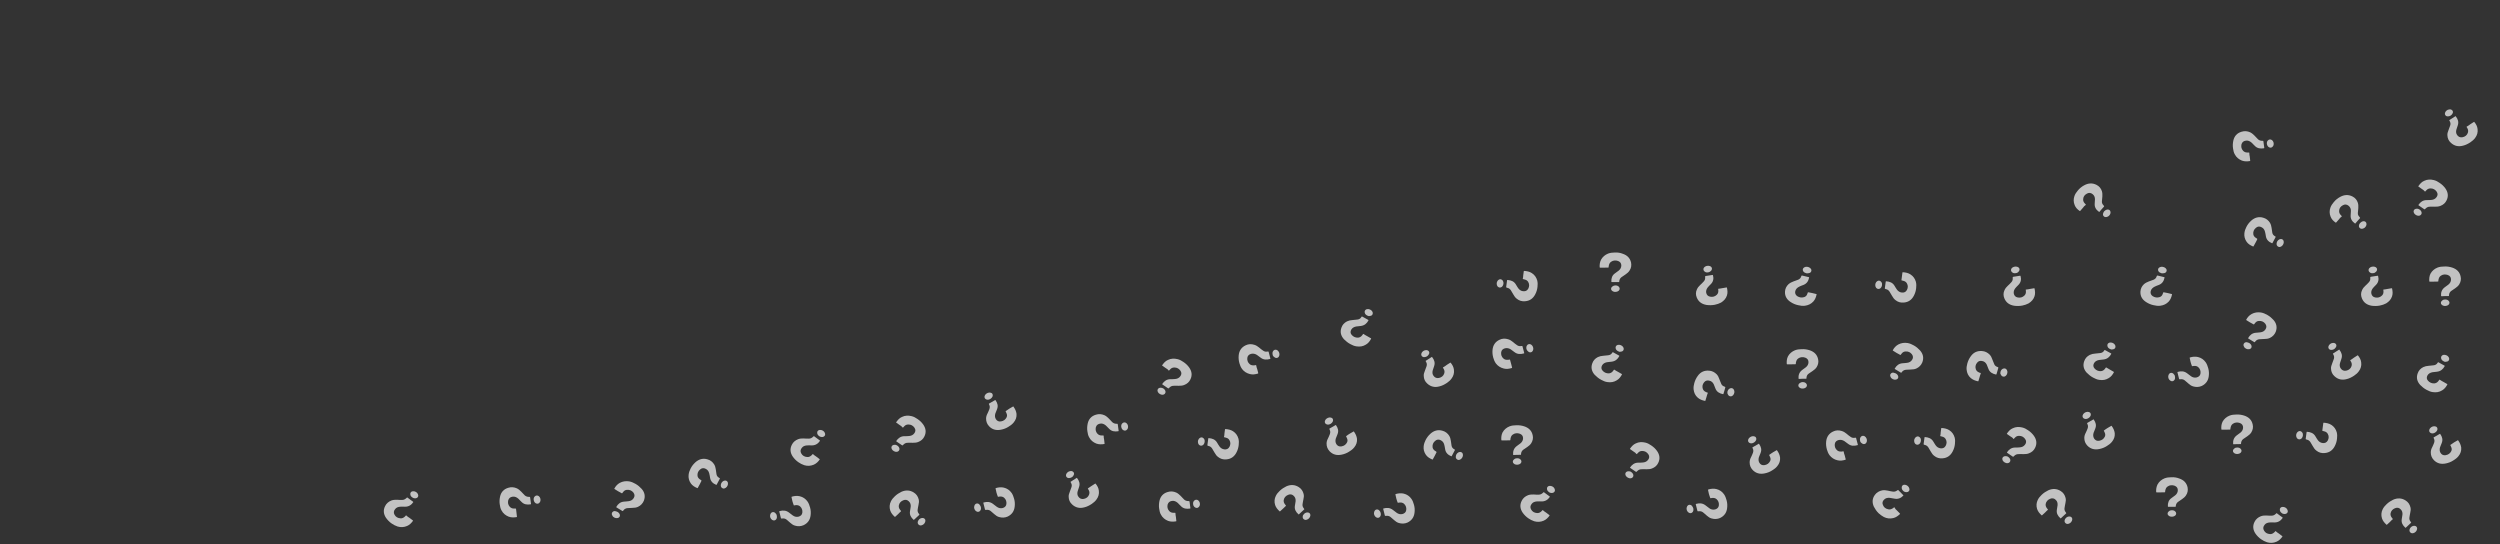 <?xml version="1.0" encoding="utf-8"?>
<!-- Generator: Adobe Illustrator 22.1.0, SVG Export Plug-In . SVG Version: 6.00 Build 0)  -->
<svg version="1.1" id="Layer_1" xmlns="http://www.w3.org/2000/svg" xmlns:xlink="http://www.w3.org/1999/xlink" x="0px" y="0px"
	 viewBox="0 0 2842.3 619" style="enable-background:new 0 0 2842.3 619;" xml:space="preserve">
<rect x="0" y="0" width="2842.3" height="619" fill="#333333" stroke="none"/>
<style type="text/css">
	.st0{opacity:0.7;fill:#FFFFFF;}
</style>
<path class="st0" d="M702.7,558.5c-1.3-0.8-2.6-1.7-4-2.5c-0.3-0.2-0.3-0.3-0.2-0.6c1.4-2.6,3.4-4.9,6.1-6.4
	c3.4-1.8,6.9-2.3,10.8-1.7c2.6,0.5,4.8,1.5,7.1,2.8c2.7,1.5,5,3.5,7.1,5.8c3.4,4,4.3,8.4,2.4,13.4c-1.3,3.1-3.5,5.4-6.6,6.9
	c-1.9,0.9-4,1.2-6.3,1.2c-1.9,0-3.9,0.2-5.8,0.3c-1.9,0.2-3.4,1.1-4.5,2.5c-0.2,0.2-0.3,0.3-0.3,0.5c-0.5,0.5-0.5,0.5-1,0.2
	c-2.2-1.4-4.3-2.6-6.6-4c-0.3-0.2-0.3-0.3-0.2-0.6c1.9-3.4,4.7-5.7,8.8-6c1.8-0.2,3.5-0.2,5.3-0.5c2.4-0.3,4.3-1.4,5.6-3.4
	c1.3-2,1.4-4.1-0.2-6.3c-1.8-2.3-4.2-3.4-7.1-3.2c-1.9,0-3.4,0.9-4.5,2.3c-0.5,0.5-0.8,0.9-1.1,1.4c-0.2,0.3-0.3,0.3-0.6,0.2
	C705.5,560,704.2,559.3,702.7,558.5C702.9,558.5,702.9,558.5,702.7,558.5z"/>
<path class="st0" d="M702.1,582c1.3,0.8,2.2,1.8,2.6,3.2c0.5,1.8-0.6,3.5-2.6,3.8c-2.2,0.5-5-0.8-5.9-2.8c-0.5-0.8-0.8-1.7-0.6-2.6
	c0.3-1.4,1.6-2.5,3.2-2.6C700,581.2,701.1,581.5,702.1,582z"/>
<path class="st0" d="M1429.4,419.8c0.3,1.4,0.8,2.9,1.1,4.3c0,0.3,0,0.5-0.3,0.6c-3,0.9-5.9,1.4-9.1,0.6c-3.7-0.9-6.7-2.8-9-5.8
	c-1.4-2-2.4-4.3-3-6.6c-0.8-2.9-1.1-5.8-0.8-8.9c0.5-5.1,3-9.1,7.9-11.4c3-1.5,6.4-1.7,9.8-0.6c2.1,0.6,3.9,1.8,5.5,3.1
	c1.4,1.2,2.9,2.5,4.5,3.5c1.4,1.1,3.2,1.5,5,1.1c0.2,0,0.3,0,0.6,0c0.6-0.2,0.6-0.2,0.8,0.6c0.6,2.5,1.3,4.8,1.9,7.2
	c0.2,0.3,0,0.5-0.3,0.6c-3.9,1.1-7.5,1.1-10.8-1.5c-1.4-1.1-2.7-2.1-4.2-3.1c-1.9-1.2-4.2-1.8-6.6-1.2c-2.2,0.6-4,2-4.3,4.6
	c-0.3,2.8,0.5,5.2,2.7,7.1c1.4,1.2,3,1.5,5,1.4c0.6,0,1.3-0.2,1.9-0.3c0.3,0,0.5,0,0.5,0.3C1428.4,416.9,1428.9,418.5,1429.4,419.8
	C1429.2,419.8,1429.4,419.8,1429.4,419.8z"/>
<path class="st0" d="M1446.9,403.3c-0.3-1.5-0.3-2.9,0.5-4.1c1-1.7,3-2.1,4.7-1.1c1.9,1.2,3,3.8,2.4,6c-0.3,0.9-0.6,1.7-1.4,2.3
	c-1.3,0.9-2.9,0.8-4.2-0.3C1447.7,405.3,1447,404.3,1446.9,403.3z"/>
<path class="st0" d="M795.5,550.7c-0.8,1.4-1.4,2.6-2.2,4c-0.2,0.3-0.3,0.3-0.6,0.2c-2.9-1.2-5.5-2.8-7.2-5.2c-2.2-3.1-3-6.4-2.6-10
	c0.3-2.5,1.1-4.8,2.2-6.9c1.4-2.8,3.2-5.1,5.5-7.2c3.9-3.5,8.5-4.9,13.6-3.4c3.4,0.9,5.9,2.9,7.7,5.7c1.1,1.8,1.6,3.7,1.9,5.8
	c0.3,1.8,0.5,3.7,0.8,5.5c0.3,1.8,1.3,3.1,2.9,4c0.2,0.2,0.3,0.2,0.5,0.3c0.6,0.3,0.6,0.3,0.3,0.9c-1.1,2.1-2.4,4.5-3.5,6.6
	c-0.2,0.3-0.3,0.3-0.6,0.2c-3.7-1.5-6.3-4-6.9-8c-0.3-1.7-0.5-3.4-1-5.1c-0.6-2.3-1.8-4-4-5.1c-2.1-1.1-4.3-1.1-6.4,0.8
	c-2.2,1.8-3.2,4.3-2.9,7.1c0.2,1.8,1.3,3.1,2.7,4.1c0.5,0.3,1.1,0.6,1.6,1.1c0.3,0.2,0.3,0.3,0.2,0.6
	C797,547.9,796.2,549.3,795.5,550.7C795.5,550.5,795.5,550.7,795.5,550.7z"/>
<path class="st0" d="M820.1,549.3c0.8-1.4,1.8-2.3,3.2-2.8c1.9-0.6,3.7,0.3,4.2,2.1c0.6,2.1-0.5,4.8-2.4,6c-0.8,0.5-1.6,0.9-2.7,0.8
	c-1.4-0.2-2.7-1.4-2.9-2.9C819.4,551.5,819.6,550.2,820.1,549.3z"/>
<path class="st0" d="M587.2,582.9c0.2,1.5,0.3,2.9,0.5,4.5c0,0.3,0,0.5-0.3,0.5c-3,0.5-6.1,0.6-9.1-0.5c-3.5-1.4-6.3-3.7-8-6.9
	c-1.3-2.1-1.8-4.6-2.1-6.9c-0.5-2.9-0.3-6,0.3-8.9c1.1-5.1,4.2-8.6,9.3-10.1c3.4-1.1,6.6-0.8,9.8,0.6c1.9,0.9,3.5,2.3,5,3.8
	c1.3,1.4,2.6,2.8,3.9,4.1c1.3,1.2,2.9,1.8,4.8,1.8c0.2,0,0.3,0,0.6,0c0.6,0,0.6,0,0.8,0.6c0.3,2.5,0.6,4.9,1,7.4
	c0,0.3-0.2,0.5-0.5,0.5c-4,0.6-7.5,0.2-10.4-2.9c-1.3-1.2-2.4-2.5-3.7-3.7c-1.8-1.5-3.9-2.5-6.3-2.1c-2.4,0.3-4.2,1.5-5,4.1
	c-0.6,2.8-0.2,5.2,1.8,7.4c1.3,1.4,2.9,2,4.7,2c0.6,0,1.3,0,1.9,0c0.3,0,0.5,0.2,0.5,0.5C586.8,580,586.9,581.3,587.2,582.9
	L587.2,582.9z"/>
<path class="st0" d="M606.8,568.6c-0.2-1.5,0-2.9,1-4c1.3-1.5,3.2-1.7,4.8-0.5c1.8,1.4,2.4,4.1,1.6,6.1c-0.3,0.9-1,1.5-1.8,2.1
	c-1.3,0.8-3,0.3-4.2-0.8C607.5,570.8,607,569.7,606.8,568.6z"/>
<path class="st0" d="M900.9,569.8c-0.3-1.5-0.6-2.9-1-4.5c0-0.3,0-0.5,0.3-0.6c3-0.9,6.1-1.2,9.1-0.5c3.7,0.9,6.6,2.9,8.8,6
	c1.4,2,2.2,4.3,2.9,6.8c0.8,2.9,1,5.8,0.6,8.9c-0.6,5.1-3.2,8.9-8,11.2c-3.2,1.4-6.4,1.5-9.8,0.5c-2.1-0.6-3.7-1.8-5.3-3.2
	c-1.4-1.2-2.9-2.5-4.3-3.7c-1.4-1.1-3.2-1.5-5-1.2c-0.2,0-0.3,0-0.6,0c-0.6,0-0.6,0-0.8-0.6c-0.6-2.5-1.1-4.8-1.8-7.2
	c-0.2-0.3,0-0.5,0.3-0.6c3.9-1.1,7.5-0.9,10.8,1.7c1.3,1.1,2.7,2.1,4.2,3.2c1.9,1.4,4.2,2,6.6,1.4c2.2-0.6,4-2,4.3-4.6
	c0.3-2.8-0.5-5.2-2.6-7.1c-1.4-1.2-3-1.5-4.8-1.4c-0.6,0-1.3,0.2-1.9,0.3c-0.3,0-0.5,0-0.5-0.3C901.7,572.7,901.4,571.2,900.9,569.8
	C901.1,569.8,900.9,569.8,900.9,569.8z"/>
<path class="st0" d="M883.1,586.1c0.3,1.5,0.3,2.9-0.5,4.1c-1.1,1.7-3,2-4.7,0.9c-1.9-1.2-2.9-3.8-2.2-6c0.3-0.9,0.6-1.7,1.4-2.3
	c1.3-0.9,3-0.8,4.2,0.3C882.3,584.1,883,585,883.1,586.1z"/>
<path class="st0" d="M465.6,588.8c1.3,0.9,2.4,1.8,3.7,2.8c0.3,0.2,0.3,0.3,0.2,0.6c-1.8,2.5-3.9,4.6-6.7,5.8
	c-3.5,1.5-7.1,1.7-10.8,0.6c-2.4-0.8-4.7-2-6.7-3.4c-2.6-1.8-4.7-4-6.4-6.4c-2.9-4.3-3.4-8.9-1-13.5c1.4-2.9,4-5.1,7.2-6.3
	c2.1-0.8,4.2-0.8,6.3-0.8c1.9,0.2,3.9,0.2,5.8,0.2c1.9,0,3.4-0.8,4.7-2c0.2-0.2,0.3-0.3,0.5-0.5c0.5-0.5,0.5-0.5,1.1,0
	c2.1,1.5,4,3.1,6.1,4.5c0.3,0.2,0.3,0.5,0.2,0.6c-2.2,3.2-5.3,5.2-9.5,5.1c-1.8,0-3.5-0.2-5.3,0c-2.4,0.2-4.5,0.9-5.9,2.9
	c-1.4,1.8-1.9,4-0.5,6.3c1.4,2.5,3.7,3.8,6.7,4c1.9,0.2,3.4-0.6,4.8-1.8c0.5-0.5,1-0.9,1.3-1.4c0.2-0.2,0.3-0.3,0.6,0
	C463,587.1,464.2,588,465.6,588.8C465.4,589,465.4,589,465.6,588.8z"/>
<path class="st0" d="M468.7,565.5c-1.3-0.9-2.1-2-2.2-3.5c-0.3-1.8,1-3.4,3-3.5c2.2-0.2,4.8,1.2,5.6,3.2c0.3,0.9,0.6,1.7,0.3,2.6
	c-0.3,1.4-1.9,2.3-3.5,2.3C470.7,566.6,469.6,566.2,468.7,565.5z"/>
<path class="st0" d="M1241.1,552.4c1.3-0.8,2.6-1.7,3.9-2.5c0.3-0.2,0.5-0.2,0.6,0c1.9,2.3,3.4,4.9,3.7,8c0.5,3.7-0.5,7.1-2.7,10
	c-1.4,2-3.4,3.7-5.5,5.1c-2.6,1.7-5.3,3.1-8.3,3.8c-5.1,1.4-9.8,0.5-13.8-3.2c-2.6-2.3-3.9-5.2-4-8.6c-0.2-2,0.5-4,1.3-6
	c0.6-1.7,1.3-3.5,1.9-5.2c0.6-1.7,0.3-3.4-0.6-4.9c-0.2-0.2-0.2-0.3-0.3-0.5c-0.3-0.6-0.3-0.6,0.3-0.9c2.1-1.4,4.3-2.8,6.4-4.1
	c0.3-0.2,0.5-0.2,0.6,0.2c2.4,3.1,3.5,6.3,2.2,10.1c-0.6,1.5-1.1,3.2-1.6,4.9c-0.6,2.1-0.5,4.5,1,6.3c1.3,1.8,3.4,2.9,6.1,2.3
	c2.9-0.6,5-2.3,5.9-4.9c0.6-1.7,0.5-3.4-0.3-4.9c-0.3-0.6-0.6-1.1-1-1.7c-0.2-0.3-0.2-0.5,0.2-0.6
	C1238.6,554.2,1239.9,553.3,1241.1,552.4L1241.1,552.4z"/>
<path class="st0" d="M1218.8,542.4c-1.3,0.9-2.7,1.2-4.2,1.1c-1.9-0.3-3-2-2.6-3.8c0.5-2.1,2.7-4,5-4.1c1-0.2,1.9,0,2.7,0.5
	c1.3,0.8,1.8,2.5,1.1,3.8C1220.4,540.8,1219.8,541.8,1218.8,542.4z"/>
<path class="st0" d="M1147.7,464.5c1.3-0.8,2.7-1.5,4-2.3c0.3-0.2,0.5-0.2,0.6,0.2c1.8,2.5,3,5.1,3.4,8.1c0.3,3.7-0.8,6.9-3.2,9.8
	c-1.6,2-3.5,3.4-5.8,4.8c-2.6,1.7-5.5,2.8-8.5,3.4c-5.3,1.1-10,0-13.6-3.8c-2.4-2.5-3.5-5.4-3.5-8.8c0-2,0.6-4,1.6-5.8
	c0.8-1.7,1.6-3.4,2.2-5.1c0.6-1.7,0.5-3.4-0.3-4.9c-0.2-0.2-0.2-0.3-0.2-0.5c-0.3-0.6-0.3-0.6,0.3-0.9c2.2-1.2,4.3-2.6,6.6-3.8
	c0.3-0.2,0.5-0.2,0.6,0.2c2.2,3.2,3.2,6.4,1.6,10.3c-0.6,1.5-1.3,3.1-1.9,4.8c-0.6,2.1-0.6,4.3,0.6,6.3c1.3,2,3.2,3.1,5.9,2.6
	c2.9-0.5,5-2,6.3-4.6c0.8-1.7,0.6-3.2-0.2-4.9c-0.3-0.6-0.5-1.1-0.8-1.7c-0.2-0.3-0.2-0.5,0.2-0.6
	C1145.1,466.2,1146.4,465.5,1147.7,464.5L1147.7,464.5z"/>
<path class="st0" d="M1126,453.5c-1.4,0.8-2.7,1.2-4.2,0.8c-1.9-0.5-2.9-2.1-2.4-4c0.6-2.1,2.9-3.8,5.3-4c1,0,1.9,0.2,2.7,0.6
	c1.3,0.8,1.6,2.5,1,4C1127.8,452.1,1127,452.9,1126,453.5z"/>
<path class="st0" d="M1022.8,483.2c-1.3-0.9-2.6-1.8-3.7-2.6c-0.3-0.2-0.3-0.3-0.2-0.6c1.8-2.5,3.7-4.8,6.6-6
	c3.5-1.7,7.1-1.8,10.8-0.9c2.6,0.6,4.7,1.8,6.7,3.2c2.6,1.7,4.8,3.8,6.6,6.3c3,4.3,3.7,8.8,1.4,13.5c-1.4,3.1-3.9,5.2-7.1,6.4
	c-1.9,0.8-4.2,0.9-6.3,0.9c-1.9,0-3.9-0.2-5.8,0c-1.9,0-3.4,0.8-4.7,2.1c-0.2,0.2-0.3,0.3-0.5,0.5c-0.5,0.5-0.5,0.5-1.1,0.2
	c-2.1-1.4-4.2-2.9-6.3-4.3c-0.3-0.2-0.3-0.5-0.2-0.6c2.2-3.2,5.1-5.4,9.3-5.4c1.8,0,3.5,0,5.3-0.2c2.4-0.2,4.5-1.1,5.9-3.1
	c1.4-1.8,1.8-4,0.2-6.3s-3.9-3.7-6.9-3.7c-1.9,0-3.4,0.6-4.7,2c-0.5,0.5-0.8,0.9-1.3,1.4c-0.2,0.2-0.3,0.3-0.6,0
	C1025.4,484.9,1024.1,484,1022.8,483.2C1022.8,483.1,1022.8,483.2,1022.8,483.2z"/>
<path class="st0" d="M1020.2,506.6c1.3,0.9,2.1,2,2.4,3.4c0.3,1.8-1,3.4-2.9,3.7c-2.2,0.3-4.8-1.2-5.8-3.1c-0.3-0.9-0.6-1.7-0.3-2.6
	c0.3-1.4,1.8-2.3,3.4-2.3C1018.3,505.6,1019.4,506,1020.2,506.6z"/>
<path class="st0" d="M1255.3,499.8c0.2,1.5,0.3,2.9,0.5,4.5c0,0.3,0,0.5-0.3,0.5c-3,0.5-6.1,0.6-9.1-0.5c-3.5-1.4-6.3-3.7-8-6.9
	c-1.3-2.1-1.8-4.6-2.1-6.9c-0.5-2.9-0.3-6,0.3-8.9c1.1-5.1,4.2-8.6,9.3-10.1c3.4-1.1,6.6-0.8,9.8,0.6c1.9,0.9,3.5,2.3,5,3.8
	c1.3,1.4,2.6,2.8,3.9,4.1c1.3,1.2,2.9,1.8,4.8,1.8c0.2,0,0.3,0,0.6,0c0.6,0,0.6,0,0.8,0.6c0.3,2.5,0.6,4.9,1,7.4
	c0,0.3-0.2,0.5-0.5,0.5c-4,0.6-7.5,0.2-10.4-2.9c-1.3-1.2-2.4-2.5-3.7-3.7c-1.8-1.5-3.9-2.5-6.3-2.1s-4.2,1.5-5,4.1
	c-0.6,2.8-0.2,5.2,1.8,7.4c1.3,1.4,2.9,2,4.7,2c0.6,0,1.3,0,1.9,0c0.3,0,0.5,0.2,0.5,0.5C1254.8,496.9,1254.9,498.3,1255.3,499.8
	C1255.1,499.8,1255.1,499.8,1255.3,499.8z"/>
<path class="st0" d="M1274.8,485.5c-0.2-1.5,0-2.9,1-4c1.3-1.5,3.2-1.7,4.8-0.5c1.8,1.4,2.4,4.1,1.6,6.1c-0.3,0.9-1,1.5-1.8,2.1
	c-1.3,0.8-3,0.3-4.2-0.8C1275.5,487.7,1275,486.6,1274.8,485.5z"/>
<path class="st0" d="M1132.9,560c-0.3-1.5-0.6-2.9-1-4.5c0-0.3,0-0.5,0.3-0.6c3-0.9,6.1-1.2,9.1-0.5c3.7,0.9,6.6,2.9,8.8,6
	c1.4,2,2.2,4.3,2.9,6.8c0.8,2.9,1,5.8,0.6,8.9c-0.6,5.1-3.2,8.9-8,11.2c-3.2,1.4-6.4,1.5-9.8,0.5c-2.1-0.6-3.7-1.8-5.3-3.2
	c-1.4-1.2-2.9-2.5-4.3-3.7c-1.4-1.1-3.2-1.5-5-1.2c-0.2,0-0.3,0-0.6,0c-0.6,0-0.6,0-0.8-0.6c-0.6-2.5-1.1-4.8-1.8-7.2
	c-0.2-0.3,0-0.5,0.3-0.6c3.9-1.1,7.5-0.9,10.8,1.7c1.3,1.1,2.7,2.1,4.2,3.2c1.9,1.4,4.2,2,6.6,1.4c2.2-0.6,4-2,4.3-4.6
	c0.3-2.8-0.5-5.2-2.6-7.1c-1.4-1.2-3-1.5-4.8-1.4c-0.6,0-1.3,0.2-1.9,0.3c-0.3,0-0.5,0-0.5-0.3
	C1133.7,562.9,1133.4,561.4,1132.9,560L1132.9,560z"/>
<path class="st0" d="M1115.1,576.3c0.3,1.5,0.3,2.9-0.5,4.1c-1.1,1.7-3,2-4.7,0.9c-1.9-1.2-2.9-3.8-2.2-6c0.3-0.9,0.6-1.7,1.4-2.3
	c1.3-0.9,3-0.8,4.2,0.3C1114.1,574.3,1114.8,575.2,1115.1,576.3z"/>
<path class="st0" d="M1021.2,584.4c-1.1,1.1-2.2,2-3.4,3.1c-0.2,0.2-0.3,0.3-0.6,0c-2.2-2-4.2-4.3-5.1-7.2
	c-1.1-3.5-0.8-7.1,0.8-10.3c1.1-2.3,2.7-4.1,4.5-5.8c2.2-2.1,4.8-3.8,7.5-5.1c4.8-2.1,9.6-2,14.1,0.9c2.9,1.8,4.7,4.5,5.5,7.8
	c0.5,2,0.3,4-0.2,6c-0.3,1.8-0.8,3.7-1,5.5c-0.3,1.8,0.2,3.4,1.4,4.8c0.2,0.2,0.2,0.3,0.3,0.5c0.5,0.5,0.5,0.5-0.2,1.1
	c-1.9,1.7-3.7,3.4-5.6,5.2c-0.3,0.3-0.5,0.2-0.6,0c-2.9-2.6-4.7-5.7-4-9.7c0.3-1.7,0.6-3.4,0.8-5.1c0.2-2.3-0.3-4.5-2.1-6.1
	c-1.6-1.7-3.9-2.3-6.4-1.2c-2.7,1.1-4.5,3.1-5,5.8c-0.3,1.7,0.2,3.4,1.3,4.8c0.3,0.5,0.8,0.9,1.1,1.4c0.2,0.3,0.2,0.5,0,0.6
	C1023.4,582.1,1022.3,583.2,1021.2,584.4C1021.2,584.3,1021.2,584.3,1021.2,584.4z"/>
<path class="st0" d="M1044.9,590.6c1.1-1.1,2.4-1.7,4-1.7c1.9,0,3.4,1.4,3.2,3.4c-0.2,2.1-1.9,4.3-4.2,4.9c-1,0.3-1.9,0.3-2.7-0.2
	c-1.4-0.6-2.1-2.1-1.8-3.7C1043.7,592.4,1044.1,591.3,1044.9,590.6z"/>
<path class="st0" d="M928,519.1c1.3,0.9,2.4,1.8,3.7,2.8c0.3,0.2,0.3,0.3,0.2,0.6c-1.8,2.5-3.9,4.6-6.7,5.8
	c-3.5,1.5-7.1,1.7-10.8,0.6c-2.4-0.8-4.7-2-6.7-3.4c-2.6-1.8-4.7-4-6.4-6.4c-2.9-4.3-3.4-8.9-1-13.5c1.4-2.9,4-5.1,7.2-6.3
	c2.1-0.8,4.2-0.8,6.3-0.8c1.9,0.2,3.9,0.2,5.8,0.2c1.9,0,3.4-0.8,4.7-2c0.2-0.2,0.3-0.3,0.5-0.5c0.5-0.5,0.5-0.5,1.1,0
	c2.1,1.5,4,3.1,6.1,4.5c0.3,0.2,0.3,0.5,0.2,0.6c-2.2,3.2-5.3,5.2-9.5,5.1c-1.8,0-3.5-0.2-5.3,0c-2.4,0.2-4.5,0.9-5.9,2.9
	c-1.4,1.8-1.9,4-0.5,6.3c1.4,2.5,3.7,3.8,6.7,4c1.9,0.2,3.4-0.6,4.8-1.8c0.5-0.5,1-0.9,1.3-1.4c0.2-0.2,0.3-0.3,0.6,0
	C925.5,517.4,926.8,518.3,928,519.1C928,519.3,928,519.3,928,519.1z"/>
<path class="st0" d="M931.3,495.8c-1.3-0.9-2.1-2-2.2-3.5c-0.3-1.8,1-3.4,3-3.5c2.2-0.2,4.8,1.2,5.6,3.2c0.3,0.9,0.6,1.7,0.3,2.6
	c-0.3,1.4-1.9,2.3-3.5,2.3C933.2,496.8,932.1,496.5,931.3,495.8z"/>
<path class="st0" d="M2162.3,314.5c0.2-1.5,0.3-2.9,0.6-4.5c0-0.3,0.2-0.5,0.5-0.5c3,0.2,6.1,0.8,8.7,2.5c3.2,2.1,5.1,4.9,6.1,8.4
	c0.6,2.5,0.6,4.8,0.3,7.2c-0.3,2.9-1.1,5.8-2.6,8.6c-2.4,4.6-6.1,7.4-11.6,7.8c-3.5,0.3-6.6-0.6-9.3-2.8c-1.6-1.2-2.9-2.9-3.9-4.8
	c-1-1.7-1.8-3.2-2.9-4.9c-1-1.5-2.4-2.5-4.2-2.8c-0.2,0-0.3-0.2-0.5-0.2c-0.6-0.2-0.6-0.2-0.6-0.8c0.3-2.5,0.6-4.9,1-7.4
	c0-0.3,0.2-0.5,0.5-0.5c4,0.3,7.4,1.5,9.5,5.1c0.8,1.5,1.8,2.9,2.7,4.3c1.3,1.8,3.2,3.2,5.6,3.4c2.4,0.3,4.5-0.5,5.8-2.9
	c1.3-2.5,1.4-5.1,0-7.5c-0.8-1.5-2.2-2.5-4-2.9c-0.6-0.2-1.3-0.3-1.9-0.5c-0.3,0-0.5-0.2-0.3-0.5
	C2162,317.5,2162.2,316.1,2162.3,314.5L2162.3,314.5z"/>
<path class="st0" d="M2139.7,324.1c-0.2,1.5-0.8,2.8-1.9,3.7c-1.6,1.2-3.5,0.9-4.8-0.6c-1.3-1.7-1.3-4.6,0-6.3
	c0.6-0.8,1.3-1.4,2.2-1.7c1.4-0.5,3,0.3,3.9,1.7C2139.7,321.8,2139.9,323,2139.7,324.1z"/>
<path class="st0" d="M2464.6,333.2c1.4,0.3,3,0.8,4.5,1.1c0.3,0,0.5,0.2,0.3,0.5c-0.6,2.9-1.6,5.7-3.7,8c-2.6,2.8-5.8,4.3-9.6,4.8
	c-2.6,0.3-5.1,0-7.5-0.6c-3-0.6-5.9-1.8-8.5-3.5c-4.5-2.8-6.9-6.8-6.6-12c0.2-3.4,1.6-6.1,4-8.4c1.6-1.4,3.4-2.3,5.5-3.1
	c1.8-0.6,3.7-1.4,5.5-2c1.8-0.8,2.9-2,3.4-3.7c0-0.2,0.2-0.3,0.2-0.5c0.3-0.6,0.3-0.6,1-0.5c2.6,0.6,5,1.2,7.5,1.8
	c0.3,0.2,0.5,0.3,0.3,0.6c-0.8,3.8-2.6,6.8-6.6,8.3c-1.6,0.6-3.4,1.2-4.8,2c-2.1,1.1-3.7,2.6-4.3,4.9c-0.5,2.1,0,4.3,2.2,5.8
	c2.4,1.5,5,2,7.9,1.1c1.8-0.6,2.9-1.8,3.5-3.5c0.3-0.6,0.5-1.1,0.6-1.7c0.2-0.3,0.3-0.3,0.6-0.3
	C2461.4,332.5,2463,332.9,2464.6,333.2C2464.4,333.2,2464.6,333.2,2464.6,333.2z"/>
<path class="st0" d="M2457.5,310.7c-1.6-0.5-2.7-1.1-3.5-2.3c-1-1.7-0.5-3.5,1.3-4.5c1.9-1.1,5-0.6,6.6,0.8c0.6,0.6,1.3,1.4,1.4,2.3
	c0.2,1.4-0.6,2.9-2.2,3.4C2459.7,310.8,2458.6,310.8,2457.5,310.7z"/>
<path class="st0" d="M2368.1,236.3c-1,1.1-2.1,2.3-3,3.4c-0.2,0.3-0.3,0.3-0.6,0.2c-2.6-1.8-4.7-3.8-5.8-6.8
	c-1.4-3.4-1.4-6.9-0.2-10.3c0.8-2.3,2.2-4.3,3.9-6.3c1.9-2.3,4.3-4.3,7.1-5.8c4.7-2.6,9.5-2.9,14.1-0.5c3,1.5,5.1,4,6.1,7.2
	c0.6,2,0.6,4,0.5,6c-0.2,1.8-0.3,3.7-0.5,5.5c-0.2,1.8,0.6,3.4,1.9,4.6c0.2,0.2,0.3,0.3,0.3,0.5c0.5,0.5,0.5,0.5,0,1.1
	c-1.6,1.8-3.4,3.7-5,5.7c-0.2,0.3-0.5,0.3-0.6,0c-3.2-2.3-5.1-5.2-4.8-9.2c0.2-1.7,0.3-3.4,0.3-5.1c0-2.3-0.8-4.3-2.7-5.8
	c-1.8-1.4-4-2-6.4-0.6c-2.6,1.4-4.2,3.4-4.3,6.3c-0.2,1.8,0.5,3.4,1.6,4.6c0.5,0.5,0.8,0.9,1.3,1.4c0.2,0.2,0.3,0.3,0,0.6
	C2370,233.8,2369,235,2368.1,236.3C2368.1,236.1,2368.1,236.1,2368.1,236.3z"/>
<path class="st0" d="M2392.3,240.2c1.1-1.1,2.2-1.8,3.7-2c1.9-0.2,3.5,1.1,3.5,3.1c0.2,2.1-1.6,4.6-3.7,5.2c-1,0.3-1.8,0.5-2.7,0.2
	c-1.4-0.5-2.4-1.8-2.2-3.4C2391.2,242.1,2391.6,241,2392.3,240.2z"/>
<path class="st0" d="M2307.9,328.5c1.6-0.3,3-0.5,4.7-0.8c0.3,0,0.5,0,0.5,0.3c0.6,2.9,1,5.8,0,8.8c-1.1,3.5-3.5,6.1-6.7,8.1
	c-2.2,1.2-4.7,2-7.2,2.5c-3,0.6-6.3,0.6-9.3,0.2c-5.3-0.9-9.1-3.5-11.1-8.4c-1.3-3.1-1.3-6.3,0.2-9.4c0.8-1.8,2.1-3.5,3.7-4.9
	c1.4-1.2,2.7-2.6,4-4c1.3-1.4,1.8-2.9,1.6-4.8c0-0.2,0-0.3,0-0.6c0-0.6,0-0.6,0.6-0.8c2.6-0.5,5.1-0.8,7.7-1.2c0.3,0,0.5,0,0.6,0.3
	c1,3.7,0.5,7.2-2.4,10.1c-1.3,1.2-2.4,2.5-3.5,3.7c-1.4,1.8-2.2,3.8-1.8,6.1c0.5,2.3,1.8,4,4.5,4.5c2.9,0.6,5.5-0.2,7.5-2.1
	c1.3-1.2,1.9-2.8,1.8-4.6c0-0.6,0-1.2-0.2-1.8c0-0.3,0-0.5,0.3-0.5C2304.9,329.1,2306.5,328.8,2307.9,328.5
	C2308.1,328.5,2308.1,328.5,2307.9,328.5z"/>
<path class="st0" d="M2292,310.5c-1.6,0.3-3,0.2-4.2-0.8c-1.6-1.1-1.9-3.1-0.8-4.6c1.3-1.7,4.2-2.5,6.4-1.8c1,0.3,1.8,0.8,2.2,1.5
	c0.8,1.2,0.5,2.9-0.6,4C2294.3,309.7,2293.2,310.4,2292,310.5z"/>
<path class="st0" d="M2156.2,401.2c-1.3-0.8-2.6-1.7-4-2.5c-0.3-0.2-0.3-0.3-0.2-0.6c1.4-2.6,3.4-4.9,6.1-6.4
	c3.4-1.8,6.9-2.3,10.8-1.7c2.6,0.5,4.8,1.5,7.1,2.8c2.7,1.5,5,3.5,7.1,5.8c3.4,4,4.3,8.4,2.4,13.4c-1.3,3.1-3.5,5.4-6.6,6.9
	c-1.9,0.9-4,1.2-6.3,1.2c-1.9,0-3.9,0.2-5.8,0.3c-1.9,0.2-3.4,1.1-4.5,2.5c-0.2,0.2-0.3,0.3-0.3,0.5c-0.5,0.5-0.5,0.5-1,0.2
	c-2.2-1.4-4.3-2.6-6.6-4c-0.3-0.2-0.3-0.3-0.2-0.6c1.9-3.4,4.7-5.7,8.8-6c1.8-0.2,3.5-0.2,5.3-0.5c2.4-0.3,4.3-1.4,5.6-3.4
	c1.3-2,1.4-4.1-0.2-6.3c-1.8-2.3-4.2-3.4-7.1-3.2c-1.9,0-3.4,0.9-4.5,2.3c-0.5,0.5-0.8,0.9-1.1,1.4c-0.2,0.3-0.3,0.3-0.6,0.2
	C2158.9,402.7,2157.6,401.9,2156.2,401.2C2156.3,401.2,2156.3,401.2,2156.2,401.2z"/>
<path class="st0" d="M2155.5,424.6c1.3,0.8,2.2,1.8,2.6,3.2c0.5,1.8-0.6,3.5-2.6,3.8c-2.2,0.5-5-0.8-5.9-2.8
	c-0.5-0.8-0.8-1.7-0.6-2.6c0.3-1.4,1.6-2.5,3.2-2.6C2153.4,423.9,2154.6,424.2,2155.5,424.6z"/>
<path class="st0" d="M2808.6,141.2c1.3-0.8,2.6-1.7,3.9-2.5c0.3-0.2,0.5-0.2,0.6,0c1.9,2.3,3.4,4.9,3.7,8c0.5,3.7-0.5,7.1-2.7,10
	c-1.4,2-3.4,3.7-5.5,5.1c-2.6,1.7-5.3,3.1-8.3,3.8c-5.1,1.4-9.8,0.5-13.8-3.2c-2.6-2.3-3.9-5.2-4-8.6c-0.2-2,0.5-4,1.3-6
	c0.6-1.7,1.3-3.5,1.9-5.2c0.6-1.7,0.3-3.4-0.6-4.9c-0.2-0.2-0.2-0.3-0.3-0.5c-0.3-0.6-0.3-0.6,0.3-0.9c2.1-1.4,4.3-2.8,6.4-4.1
	c0.3-0.2,0.5-0.2,0.6,0.2c2.4,3.1,3.5,6.3,2.2,10.1c-0.6,1.5-1.1,3.2-1.6,4.9c-0.6,2.1-0.5,4.5,1,6.3c1.3,1.8,3.4,2.9,6.1,2.3
	c2.9-0.6,5-2.3,5.9-4.9c0.6-1.7,0.5-3.4-0.3-4.9c-0.3-0.6-0.6-1.1-1-1.7c-0.2-0.3-0.2-0.5,0.2-0.6
	C2806.2,143,2807.5,142.1,2808.6,141.2C2808.8,141.2,2808.8,141.2,2808.6,141.2z"/>
<path class="st0" d="M2786.5,131.2c-1.3,0.9-2.7,1.2-4.2,1.1c-1.9-0.3-3-2-2.6-3.8c0.5-2.1,2.7-4,5-4.1c1-0.2,1.9,0,2.7,0.5
	c1.3,0.8,1.8,2.5,1.1,3.8C2788.1,129.7,2787.3,130.6,2786.5,131.2z"/>
<path class="st0" d="M2097.3,517.8c0.3,1.4,0.8,2.9,1.1,4.3c0,0.3,0,0.5-0.3,0.6c-3,0.9-5.9,1.4-9.1,0.6c-3.7-0.9-6.7-2.8-9-5.8
	c-1.4-2-2.4-4.3-3-6.6c-0.8-2.9-1.1-5.8-0.8-8.9c0.5-5.1,3-9.1,7.9-11.4c3-1.5,6.4-1.7,9.8-0.6c2.1,0.6,3.9,1.8,5.5,3.1
	c1.4,1.2,2.9,2.5,4.5,3.5c1.4,1.1,3.2,1.5,5,1.1c0.2,0,0.3,0,0.6,0c0.6-0.2,0.6-0.2,0.8,0.6c0.6,2.5,1.3,4.8,1.9,7.2
	c0.2,0.3,0,0.5-0.3,0.6c-3.9,1.1-7.5,1.1-10.8-1.5c-1.4-1.1-2.7-2.1-4.2-3.1c-1.9-1.2-4.2-1.8-6.6-1.2c-2.2,0.6-4,2-4.3,4.6
	c-0.3,2.8,0.5,5.2,2.7,7.1c1.4,1.2,3,1.5,5,1.4c0.6,0,1.3-0.2,1.9-0.3c0.3,0,0.5,0,0.5,0.3C2096.3,514.8,2096.8,516.4,2097.3,517.8
	C2097.1,517.8,2097.3,517.8,2097.3,517.8z"/>
<path class="st0" d="M2114.8,501.2c-0.3-1.5-0.3-2.9,0.5-4.1c1-1.7,3-2.1,4.7-1.1c1.9,1.2,3,3.8,2.4,6c-0.3,0.9-0.6,1.7-1.4,2.3
	c-1.3,0.9-2.9,0.8-4.2-0.3C2115.6,503.2,2114.9,502.3,2114.8,501.2z"/>
<path class="st0" d="M2250.6,428.9c-0.5,1.4-0.8,2.9-1.3,4.3c-0.2,0.3-0.2,0.5-0.5,0.3c-3-0.6-5.9-1.7-8.2-3.7
	c-2.9-2.5-4.3-5.7-4.7-9.4c-0.3-2.5,0.2-4.9,0.8-7.2c0.8-2.9,2.1-5.7,3.9-8.1c3-4.3,7.2-6.4,12.7-6c3.5,0.2,6.4,1.7,8.8,4.1
	c1.4,1.5,2.4,3.4,3,5.4c0.6,1.7,1.3,3.5,2.1,5.2c0.6,1.7,1.9,2.8,3.7,3.4c0.2,0,0.3,0.2,0.5,0.2c0.6,0.3,0.6,0.3,0.5,0.9
	c-0.6,2.5-1.4,4.8-2.1,7.2c-0.2,0.3-0.3,0.5-0.6,0.3c-3.9-0.8-7.1-2.6-8.5-6.4c-0.6-1.5-1.3-3.2-1.9-4.8c-1-2-2.6-3.7-5-4.1
	c-2.2-0.6-4.5-0.2-6.1,2c-1.8,2.3-2.2,4.8-1.3,7.4c0.6,1.7,1.9,2.8,3.5,3.5c0.6,0.3,1.1,0.5,1.8,0.6c0.3,0.2,0.3,0.3,0.3,0.6
	C2251.4,426,2251,427.3,2250.6,428.9C2250.5,428.9,2250.6,428.9,2250.6,428.9z"/>
<path class="st0" d="M2274.4,422.7c0.5-1.5,1.1-2.6,2.6-3.4c1.8-0.9,3.7-0.5,4.7,1.4c1.1,1.8,0.6,4.8-1,6.3
	c-0.6,0.6-1.4,1.2-2.4,1.2c-1.4,0.2-2.9-0.8-3.5-2.3C2274.1,424.9,2274.1,423.8,2274.4,422.7z"/>
<path class="st0" d="M2399.1,420.4c1.3,0.8,2.7,1.5,4,2.3c0.3,0.2,0.3,0.3,0.2,0.6c-1.4,2.6-3.2,5.1-5.9,6.6c-3.2,2-6.7,2.6-10.6,2
	c-2.6-0.3-4.8-1.4-7.1-2.6c-2.7-1.4-5.1-3.4-7.2-5.5c-3.5-3.8-4.7-8.3-2.9-13.2c1.1-3.2,3.2-5.5,6.3-7.1c1.9-0.9,4-1.4,6.1-1.5
	c1.9-0.2,3.9-0.3,5.8-0.6c1.9-0.2,3.4-1.1,4.3-2.6c0.2-0.2,0.2-0.3,0.3-0.5c0.5-0.5,0.5-0.5,1-0.2c2.2,1.2,4.5,2.5,6.7,3.7
	c0.3,0.2,0.3,0.3,0.2,0.6c-1.8,3.4-4.5,5.8-8.7,6.3c-1.8,0.2-3.5,0.3-5.3,0.6c-2.4,0.5-4.3,1.5-5.5,3.5c-1.1,2-1.3,4.1,0.5,6.1
	c1.8,2.1,4.3,3.2,7.2,3.1c1.9-0.2,3.4-1.1,4.5-2.5c0.3-0.5,0.8-0.9,1.1-1.5c0.2-0.3,0.3-0.3,0.6-0.2
	C2396.2,418.8,2397.6,419.6,2399.1,420.4C2398.9,420.4,2398.9,420.4,2399.1,420.4z"/>
<path class="st0" d="M2398.7,396.7c-1.4-0.8-2.4-1.7-2.7-3.2c-0.5-1.8,0.5-3.5,2.4-4c2.2-0.5,5,0.6,6.1,2.5c0.5,0.8,0.8,1.7,0.6,2.6
	c-0.2,1.4-1.4,2.6-3.2,2.6C2401,397.6,2399.7,397.3,2398.7,396.7z"/>
<path class="st0" d="M2206.4,491.6c0.2-1.5,0.3-2.9,0.6-4.5c0-0.3,0.2-0.5,0.5-0.5c3,0.2,6.1,0.8,8.7,2.5c3.2,2.1,5.1,4.9,6.1,8.4
	c0.6,2.5,0.6,4.8,0.3,7.2c-0.3,2.9-1.1,5.8-2.6,8.6c-2.4,4.6-6.1,7.4-11.6,7.8c-3.5,0.3-6.6-0.6-9.3-2.8c-1.6-1.2-2.9-2.9-3.9-4.8
	c-1-1.7-1.8-3.2-2.9-4.9c-1-1.5-2.4-2.5-4.2-2.8c-0.2,0-0.3-0.2-0.5-0.2c-0.6-0.2-0.6-0.2-0.6-0.8c0.3-2.5,0.6-4.9,1-7.4
	c0-0.3,0.2-0.5,0.5-0.5c4,0.3,7.4,1.5,9.5,5.1c0.8,1.5,1.8,2.9,2.7,4.3c1.3,1.8,3.2,3.2,5.6,3.4c2.4,0.3,4.5-0.5,5.8-2.9
	c1.3-2.5,1.4-5.1,0-7.5c-0.8-1.5-2.2-2.5-4-2.9c-0.6-0.2-1.3-0.3-1.9-0.5c-0.3,0-0.5-0.2-0.3-0.5
	C2206.2,494.6,2206.4,493.2,2206.4,491.6C2206.5,491.6,2206.5,491.6,2206.4,491.6z"/>
<path class="st0" d="M2183.9,501.2c-0.2,1.5-0.8,2.8-1.9,3.7c-1.6,1.2-3.5,0.9-4.8-0.6c-1.3-1.7-1.3-4.6,0-6.3
	c0.6-0.8,1.3-1.4,2.2-1.7c1.4-0.5,3,0.3,3.9,1.7C2183.9,498.9,2184.1,500.1,2183.9,501.2z"/>
<path class="st0" d="M2396.3,486.5c1.3-0.8,2.7-1.5,4-2.3c0.3-0.2,0.5-0.2,0.6,0.2c1.8,2.5,3,5.1,3.4,8.1c0.3,3.7-0.8,6.9-3.2,9.8
	c-1.6,2-3.5,3.4-5.8,4.8c-2.6,1.7-5.5,2.8-8.5,3.4c-5.3,1.1-9.9,0-13.6-3.8c-2.4-2.5-3.5-5.4-3.5-8.8c0-2,0.6-4,1.6-5.8
	c0.8-1.7,1.6-3.4,2.2-5.1c0.6-1.7,0.5-3.4-0.3-4.9c-0.2-0.2-0.2-0.3-0.2-0.5c-0.3-0.6-0.3-0.6,0.3-0.9c2.2-1.2,4.3-2.6,6.6-3.8
	c0.3-0.2,0.5-0.2,0.6,0.2c2.2,3.2,3.2,6.4,1.6,10.3c-0.6,1.5-1.3,3.1-1.9,4.8c-0.6,2.1-0.6,4.3,0.6,6.3c1.3,2,3.2,3.1,5.9,2.6
	c2.9-0.5,5-2,6.3-4.6c0.8-1.7,0.6-3.2-0.2-4.9c-0.3-0.6-0.5-1.1-0.8-1.7c-0.2-0.3-0.2-0.5,0.2-0.6
	C2393.5,488.2,2395,487.4,2396.3,486.5L2396.3,486.5z"/>
<path class="st0" d="M2374.4,475.4c-1.4,0.8-2.7,1.2-4.2,0.8c-1.9-0.5-2.9-2.1-2.4-4c0.6-2.1,2.9-3.8,5.3-4c1,0,1.9,0.2,2.7,0.6
	c1.3,0.8,1.6,2.5,1,4C2376.2,474,2375.4,474.8,2374.4,475.4z"/>
<path class="st0" d="M2285.6,496.1c-1.3-0.9-2.6-1.8-3.7-2.6c-0.3-0.2-0.3-0.3-0.2-0.6c1.8-2.5,3.7-4.8,6.6-6
	c3.5-1.7,7.1-1.8,10.8-0.9c2.6,0.6,4.7,1.8,6.7,3.2c2.6,1.7,4.8,3.8,6.6,6.3c3,4.3,3.7,8.8,1.4,13.5c-1.4,3.1-3.9,5.2-7.1,6.4
	c-1.9,0.8-4.2,0.9-6.3,0.9c-1.9,0-3.9-0.2-5.8,0c-1.9,0-3.4,0.8-4.7,2.1c-0.2,0.2-0.3,0.3-0.5,0.5c-0.5,0.5-0.5,0.5-1.1,0.2
	c-2.1-1.4-4.2-2.9-6.3-4.3c-0.3-0.2-0.3-0.5-0.2-0.6c2.2-3.2,5.1-5.4,9.3-5.4c1.8,0,3.5,0,5.3-0.2c2.4-0.2,4.5-1.1,5.9-3.1
	c1.4-1.8,1.8-4,0.2-6.3c-1.6-2.3-3.9-3.7-6.9-3.7c-1.9,0-3.4,0.6-4.7,2c-0.5,0.5-0.8,0.9-1.3,1.4c-0.2,0.2-0.3,0.3-0.6,0
	C2288.4,497.8,2287.1,496.9,2285.6,496.1C2285.8,496,2285.6,496.1,2285.6,496.1z"/>
<path class="st0" d="M2283.2,519.5c1.3,0.9,2.1,2,2.4,3.4c0.3,1.8-1,3.4-2.9,3.7c-2.2,0.3-4.8-1.2-5.8-3.1c-0.3-0.9-0.6-1.7-0.3-2.6
	c0.3-1.4,1.8-2.3,3.4-2.3C2281.1,518.5,2282.3,518.8,2283.2,519.5z"/>
<path class="st0" d="M2564.3,276c-0.8,1.4-1.4,2.6-2.2,4c-0.2,0.3-0.3,0.3-0.6,0.2c-2.9-1.2-5.5-2.8-7.2-5.2c-2.2-3.1-3-6.4-2.6-10
	c0.3-2.5,1.1-4.8,2.2-6.9c1.4-2.8,3.2-5.1,5.5-7.2c3.9-3.5,8.5-4.9,13.6-3.4c3.4,0.9,5.9,2.9,7.7,5.7c1.1,1.8,1.6,3.7,1.9,5.8
	c0.3,1.8,0.5,3.7,0.8,5.5c0.3,1.8,1.3,3.1,2.9,4c0.2,0.2,0.3,0.2,0.5,0.3c0.6,0.3,0.6,0.3,0.3,0.9c-1.1,2.1-2.4,4.5-3.5,6.6
	c-0.2,0.3-0.3,0.3-0.6,0.2c-3.7-1.5-6.3-4-6.9-8c-0.3-1.7-0.5-3.4-1-5.1c-0.6-2.3-1.8-4-4-5.1c-2.1-1.1-4.3-1.1-6.4,0.8
	c-2.2,1.8-3.2,4.3-2.9,7.1c0.2,1.8,1.3,3.1,2.7,4.1c0.5,0.3,1.1,0.6,1.6,1.1c0.3,0.2,0.3,0.3,0.2,0.6
	C2565.8,273.3,2565,274.7,2564.3,276C2564.3,275.9,2564.3,276,2564.3,276z"/>
<path class="st0" d="M2588.9,274.7c0.8-1.4,1.8-2.3,3.2-2.8c1.9-0.6,3.7,0.3,4.2,2.1c0.6,2.1-0.5,4.8-2.4,6
	c-0.8,0.5-1.6,0.9-2.7,0.8c-1.4-0.2-2.7-1.4-2.9-2.9C2588.2,276.8,2588.4,275.6,2588.9,274.7z"/>
<path class="st0" d="M2557.8,178.1c0.2,1.5,0.3,2.9,0.5,4.5c0,0.3,0,0.5-0.3,0.5c-3,0.5-6.1,0.6-9.1-0.5c-3.5-1.4-6.3-3.7-8-6.9
	c-1.3-2.1-1.8-4.6-2.1-6.9c-0.5-2.9-0.3-6,0.3-8.9c1.1-5.1,4.2-8.6,9.3-10.1c3.4-1.1,6.6-0.8,9.8,0.6c1.9,0.9,3.5,2.3,5,3.8
	c1.3,1.4,2.6,2.8,3.9,4.1c1.3,1.2,2.9,1.8,4.8,1.8c0.2,0,0.3,0,0.6,0c0.6,0,0.6,0,0.8,0.6c0.3,2.5,0.6,4.9,1,7.4
	c0,0.3-0.2,0.5-0.5,0.5c-4,0.6-7.5,0.2-10.4-2.9c-1.3-1.2-2.4-2.5-3.7-3.7c-1.8-1.5-3.9-2.5-6.3-2.1c-2.4,0.3-4.2,1.5-5,4.1
	c-0.6,2.8-0.2,5.2,1.8,7.4c1.3,1.4,2.9,2,4.7,2c0.6,0,1.3,0,1.9,0c0.3,0,0.5,0.2,0.5,0.5C2557.3,175.2,2557.4,176.6,2557.8,178.1
	L2557.8,178.1z"/>
<path class="st0" d="M2577.3,163.8c-0.2-1.5,0-2.9,1-4c1.3-1.5,3.2-1.7,4.8-0.5c1.8,1.4,2.4,4.1,1.6,6.1c-0.3,0.9-1,1.5-1.8,2.1
	c-1.3,0.8-3,0.3-4.2-0.8C2578,166,2577.5,164.9,2577.3,163.8z"/>
<path class="st0" d="M2490.5,411.5c-0.3-1.5-0.6-2.9-1-4.5c0-0.3,0-0.5,0.3-0.6c3-0.9,6.1-1.2,9.1-0.5c3.7,0.9,6.6,2.9,8.8,6
	c1.4,2,2.2,4.3,2.9,6.8c0.8,2.9,1,5.8,0.6,8.9c-0.6,5.1-3.2,8.9-8,11.2c-3.2,1.4-6.4,1.5-9.8,0.5c-2.1-0.6-3.7-1.8-5.3-3.2
	c-1.4-1.2-2.9-2.5-4.3-3.7c-1.4-1.1-3.2-1.5-5-1.2c-0.2,0-0.3,0-0.6,0c-0.6,0-0.6,0-0.8-0.6c-0.6-2.5-1.1-4.8-1.8-7.2
	c-0.2-0.3,0-0.5,0.3-0.6c3.9-1.1,7.5-0.9,10.8,1.7c1.3,1.1,2.7,2.1,4.2,3.2c1.9,1.4,4.2,2,6.6,1.4c2.2-0.6,4-2,4.3-4.6
	c0.3-2.8-0.5-5.2-2.6-7.1c-1.4-1.2-3-1.5-4.8-1.4c-0.6,0-1.3,0.2-1.9,0.3c-0.3,0-0.5,0-0.5-0.3
	C2491.3,414.4,2491,412.9,2490.5,411.5C2490.7,411.5,2490.5,411.5,2490.5,411.5z"/>
<path class="st0" d="M2472.7,427.8c0.3,1.5,0.3,2.9-0.5,4.1c-1.1,1.7-3,2-4.7,0.9c-1.9-1.2-2.9-3.8-2.2-6c0.3-0.9,0.6-1.7,1.4-2.3
	c1.3-0.9,3-0.8,4.2,0.3C2471.9,425.8,2472.6,426.7,2472.7,427.8z"/>
<path class="st0" d="M2456.6,559.8c-1.6,0-3,0-4.7,0c-0.3,0-0.5-0.2-0.5-0.5c-0.2-2.9,0.2-5.8,1.6-8.6c1.8-3.2,4.5-5.5,8-6.9
	c2.4-0.9,5-1.2,7.5-1.2c3.2-0.2,6.3,0.3,9.1,1.4c5.1,1.7,8.3,4.9,9.5,10c0.6,3.2,0.2,6.3-1.8,9.2c-1.1,1.7-2.7,3.1-4.5,4.3
	c-1.6,1.1-3.2,2.1-4.7,3.2c-1.4,1.1-2.2,2.6-2.4,4.3c0,0.2,0,0.3,0,0.6c-0.2,0.6-0.2,0.6-0.8,0.6c-2.6,0-5.1,0-7.7,0
	c-0.3,0-0.5-0.2-0.5-0.5c-0.2-3.8,0.8-7.2,4.2-9.5c1.4-1.1,2.9-2,4.2-3.1c1.8-1.5,2.9-3.4,2.9-5.8c0-2.3-1.1-4.1-3.7-5.1
	c-2.7-0.9-5.5-0.8-7.9,0.9c-1.6,1.1-2.2,2.5-2.6,4.3c-0.2,0.6-0.2,1.2-0.2,1.8c0,0.3-0.2,0.5-0.5,0.5
	C2459.8,559.8,2458.2,559.8,2456.6,559.8L2456.6,559.8z"/>
<path class="st0" d="M2469.1,580.1c1.6,0,2.9,0.3,4,1.4c1.4,1.4,1.4,3.2,0,4.6c-1.6,1.5-4.7,1.8-6.6,0.8c-0.8-0.5-1.6-1.1-1.9-1.8
	c-0.6-1.4,0-2.9,1.3-3.8C2466.8,580.4,2468,580.1,2469.1,580.1z"/>
<path class="st0" d="M2325.1,582.7c-1.1,1.1-2.2,2-3.4,3.1c-0.2,0.2-0.3,0.3-0.6,0c-2.2-2-4.2-4.3-5.1-7.2
	c-1.1-3.5-0.8-7.1,0.8-10.3c1.1-2.3,2.7-4.1,4.5-5.8c2.2-2.1,4.8-3.8,7.5-5.1c4.8-2.1,9.6-2,14.1,0.9c2.9,1.8,4.7,4.5,5.5,7.8
	c0.5,2,0.3,4-0.2,6c-0.3,1.8-0.8,3.7-1,5.5c-0.3,1.8,0.2,3.4,1.4,4.8c0.2,0.2,0.2,0.3,0.3,0.5c0.5,0.5,0.5,0.5-0.2,1.1
	c-1.9,1.7-3.7,3.4-5.6,5.2c-0.3,0.3-0.5,0.2-0.6,0c-2.9-2.6-4.7-5.7-4-9.7c0.3-1.7,0.6-3.4,0.8-5.1c0.2-2.3-0.3-4.5-2.1-6.1
	c-1.6-1.7-3.9-2.3-6.4-1.2c-2.7,1.1-4.5,3.1-5,5.8c-0.3,1.7,0.2,3.4,1.3,4.8c0.3,0.5,0.8,0.9,1.1,1.4c0.2,0.3,0.2,0.5,0,0.6
	C2327.3,580.4,2326.2,581.5,2325.1,582.7C2325.1,582.6,2325.1,582.6,2325.1,582.7z"/>
<path class="st0" d="M2348.8,588.9c1.1-1.1,2.4-1.7,4-1.7c1.9,0,3.4,1.4,3.2,3.4c-0.2,2.1-1.9,4.3-4.2,4.9c-1,0.3-1.9,0.3-2.7-0.2
	c-1.4-0.6-2.1-2.1-1.8-3.7C2347.4,590.7,2348,589.6,2348.8,588.9z"/>
<path class="st0" d="M2156.8,580.5c1.1,1.1,2.1,2.2,3.2,3.3c0.3,0.2,0.3,0.4,0.1,0.6c-2.1,2.1-4.6,3.9-7.6,4.6
	c-3.7,0.9-7.2,0.5-10.7-1.2c-2.2-1.2-4.3-2.7-6.1-4.4c-2.2-2.2-3.9-4.7-5.3-7.4c-2.1-4.7-1.9-9.3,1.3-13.5c1.9-2.6,4.8-4.3,8.2-5
	c2.2-0.4,4.2-0.1,6.3,0.3c1.9,0.5,3.8,0.8,5.7,1.1c1.9,0.3,3.5-0.2,4.9-1.2c0.2-0.1,0.4-0.2,0.6-0.4c0.6-0.4,0.6-0.4,1.1,0.2
	c1.8,1.9,3.5,3.7,5.3,5.4c0.3,0.2,0.2,0.5,0.1,0.6c-2.7,2.8-6.1,4.3-10.2,3.4c-1.7-0.3-3.5-0.7-5.2-0.9c-2.4-0.2-4.6,0.2-6.3,1.9
	c-1.7,1.6-2.6,3.6-1.5,6.1c1,2.7,3,4.4,6,5c1.9,0.5,3.4,0,5.1-1c0.6-0.4,1.1-0.7,1.5-1.2c0.2-0.1,0.4-0.2,0.6,0.1
	C2154.6,578.4,2155.5,579.5,2156.8,580.5C2156.6,580.7,2156.6,580.7,2156.8,580.5z"/>
<path class="st0" d="M2163.7,558c-1.1-1.1-1.7-2.3-1.6-3.9c0-1.9,1.5-3.2,3.6-3c2.2,0.2,4.5,2,5,4.1c0.2,1,0.4,1.8-0.1,2.6
	c-0.5,1.3-2.3,2-3.9,1.7C2165.6,559.4,2164.5,558.9,2163.7,558z"/>
<path class="st0" d="M2767.1,320.2c-1.6,0-3,0-4.7,0c-0.3,0-0.5-0.2-0.5-0.5c-0.2-2.9,0-5.8,1.4-8.6c1.8-3.2,4.5-5.5,8-6.9
	c2.4-0.9,5-1.2,7.5-1.2c3.2-0.2,6.3,0.3,9.1,1.2c5.1,1.7,8.5,4.9,9.6,10c0.8,3.2,0.2,6.3-1.6,9.2c-1.1,1.7-2.7,3.1-4.5,4.3
	c-1.6,1.1-3.2,2.1-4.7,3.2c-1.4,1.1-2.2,2.6-2.4,4.5c0,0.2,0,0.3,0,0.6c0,0.6,0,0.6-0.8,0.6c-2.6,0-5.1,0-7.7,0.2
	c-0.3,0-0.5-0.2-0.5-0.5c-0.3-3.8,0.8-7.2,4.2-9.7c1.4-1.1,2.9-2,4.2-3.1c1.8-1.5,2.9-3.4,2.9-5.8c0-2.3-1.1-4.1-3.7-5.1
	c-2.7-0.9-5.5-0.8-7.9,0.9c-1.6,1.1-2.2,2.5-2.6,4.3c-0.2,0.6-0.2,1.2-0.2,1.8c0,0.3-0.2,0.5-0.5,0.5
	C2770.3,320.2,2768.7,320.2,2767.1,320.2L2767.1,320.2z"/>
<path class="st0" d="M2779.8,340.5c1.6,0,2.9,0.3,4,1.4c1.4,1.4,1.4,3.2,0,4.6c-1.6,1.5-4.7,1.8-6.6,0.8c-0.8-0.5-1.6-1.1-1.9-1.8
	c-0.6-1.4,0-2.9,1.3-3.8C2777.5,340.8,2778.6,340.5,2779.8,340.5z"/>
<path class="st0" d="M2659.1,249.5c-1,1.1-2.1,2.3-3,3.4c-0.2,0.3-0.3,0.3-0.6,0.2c-2.6-1.8-4.7-3.8-5.8-6.8
	c-1.4-3.4-1.4-6.9-0.2-10.3c0.8-2.3,2.2-4.3,3.9-6.3c1.9-2.3,4.3-4.3,7.1-5.8c4.7-2.6,9.5-2.9,14.1-0.5c3,1.5,5.1,4,6.1,7.2
	c0.6,2,0.6,4,0.5,6c-0.2,1.8-0.3,3.7-0.5,5.5s0.6,3.4,1.9,4.6c0.2,0.2,0.3,0.3,0.3,0.5c0.5,0.5,0.5,0.5,0,1.1
	c-1.6,1.8-3.4,3.7-5,5.7c-0.2,0.3-0.5,0.3-0.6,0c-3.2-2.3-5.1-5.2-4.8-9.2c0.2-1.7,0.3-3.4,0.3-5.1c0-2.3-0.8-4.3-2.7-5.8
	c-1.8-1.4-4-2-6.4-0.6c-2.6,1.4-4.2,3.4-4.3,6.3c-0.2,1.8,0.5,3.4,1.6,4.6c0.5,0.5,0.8,0.9,1.3,1.4c0.2,0.2,0.3,0.3,0,0.6
	C2661,247.1,2659.9,248.3,2659.1,249.5C2658.9,249.4,2658.9,249.4,2659.1,249.5z"/>
<path class="st0" d="M2683.3,253.5c1.1-1.1,2.2-1.8,3.7-2c1.9-0.2,3.5,1.1,3.5,3.1c0.2,2.1-1.6,4.6-3.7,5.2c-1,0.3-1.8,0.5-2.7,0.2
	c-1.4-0.5-2.4-1.8-2.2-3.4C2682,255.4,2682.5,254.3,2683.3,253.5z"/>
<path class="st0" d="M2714.4,328.5c1.6-0.3,3-0.5,4.7-0.8c0.3,0,0.5,0,0.5,0.3c0.6,2.9,1,5.8,0,8.8c-1.1,3.5-3.5,6.1-6.7,8.1
	c-2.2,1.2-4.7,2-7.2,2.5c-3,0.6-6.3,0.6-9.3,0.2c-5.3-0.9-9.1-3.5-11.1-8.4c-1.3-3.1-1.3-6.3,0.2-9.4c0.8-1.8,2.1-3.5,3.7-4.9
	c1.4-1.2,2.7-2.6,4-4c1.3-1.4,1.8-2.9,1.6-4.8c0-0.2,0-0.3,0-0.6c0-0.6,0-0.6,0.6-0.8c2.6-0.5,5.1-0.8,7.7-1.2c0.3,0,0.5,0,0.6,0.3
	c1,3.7,0.5,7.2-2.4,10.1c-1.3,1.2-2.4,2.5-3.5,3.7c-1.4,1.8-2.2,3.8-1.8,6.1c0.5,2.3,1.8,4,4.5,4.5c2.9,0.6,5.5-0.2,7.5-2.1
	c1.3-1.2,1.9-2.8,1.8-4.6c0-0.6,0-1.2-0.2-1.8c0-0.3,0-0.5,0.3-0.5C2711.4,329.1,2712.8,328.8,2714.4,328.5L2714.4,328.5z"/>
<path class="st0" d="M2698.5,310.5c-1.6,0.3-3,0.2-4.2-0.8c-1.6-1.1-1.9-3.1-0.8-4.6c1.3-1.7,4.2-2.5,6.4-1.8c1,0.3,1.8,0.8,2.2,1.5
	c0.8,1.2,0.5,2.9-0.6,4C2700.6,309.7,2699.7,310.4,2698.5,310.5z"/>
<path class="st0" d="M2558,366.5c-1.3-0.8-2.6-1.7-4-2.5c-0.3-0.2-0.3-0.3-0.2-0.6c1.4-2.6,3.4-4.9,6.1-6.4
	c3.4-1.8,6.9-2.3,10.8-1.7c2.6,0.5,4.8,1.5,7.1,2.8c2.7,1.5,5,3.5,7.1,5.8c3.4,4,4.3,8.4,2.4,13.4c-1.3,3.1-3.5,5.4-6.6,6.9
	c-1.9,0.9-4,1.2-6.3,1.2c-1.9,0-3.9,0.2-5.8,0.3c-1.9,0.2-3.4,1.1-4.5,2.5c-0.2,0.2-0.3,0.3-0.3,0.5c-0.5,0.5-0.5,0.5-1,0.2
	c-2.2-1.4-4.3-2.6-6.6-4c-0.3-0.2-0.3-0.3-0.2-0.6c1.9-3.4,4.7-5.7,8.8-6c1.8-0.2,3.5-0.2,5.3-0.5c2.4-0.3,4.3-1.4,5.6-3.4
	c1.3-2,1.4-4.1-0.2-6.3c-1.8-2.3-4.2-3.4-7.1-3.2c-1.9,0-3.4,0.9-4.5,2.3c-0.5,0.5-0.8,0.9-1.1,1.4c-0.2,0.3-0.3,0.3-0.6,0.2
	C2560.8,368,2559.3,367.2,2558,366.5L2558,366.5z"/>
<path class="st0" d="M2557.2,390c1.3,0.8,2.2,1.8,2.6,3.2c0.5,1.8-0.6,3.5-2.6,3.8c-2.2,0.5-5-0.8-5.9-2.8c-0.5-0.8-0.8-1.7-0.6-2.6
	c0.3-1.4,1.6-2.5,3.2-2.6C2555.1,389.2,2556.3,389.5,2557.2,390z"/>
<path class="st0" d="M2778.2,434.3c1.3,0.8,2.7,1.5,4,2.3c0.3,0.2,0.3,0.3,0.2,0.6c-1.4,2.6-3.2,5.1-5.9,6.6c-3.2,2-6.7,2.6-10.6,2
	c-2.6-0.3-4.8-1.4-7.1-2.6c-2.7-1.4-5.1-3.4-7.2-5.5c-3.5-3.8-4.7-8.3-2.9-13.2c1.1-3.2,3.2-5.5,6.3-7.1c1.9-0.9,4-1.4,6.1-1.5
	c1.9-0.2,3.9-0.3,5.8-0.6c1.9-0.2,3.4-1.1,4.3-2.6c0.2-0.2,0.2-0.3,0.3-0.5c0.5-0.5,0.5-0.5,1-0.2c2.2,1.2,4.5,2.5,6.7,3.7
	c0.3,0.2,0.3,0.3,0.2,0.6c-1.8,3.4-4.5,5.8-8.7,6.3c-1.8,0.2-3.5,0.3-5.3,0.6c-2.4,0.5-4.3,1.5-5.5,3.5c-1.1,2-1.3,4.1,0.5,6.1
	c1.8,2.1,4.3,3.2,7.2,3.1c1.9-0.2,3.4-1.1,4.5-2.5c0.3-0.5,0.8-0.9,1.1-1.5c0.2-0.3,0.3-0.3,0.6-0.2
	C2775.3,432.8,2776.8,433.5,2778.2,434.3L2778.2,434.3z"/>
<path class="st0" d="M2778.1,410.7c-1.4-0.8-2.4-1.7-2.7-3.2c-0.5-1.8,0.5-3.5,2.4-4c2.2-0.5,5,0.6,6.1,2.5c0.5,0.8,0.8,1.7,0.6,2.6
	c-0.2,1.4-1.4,2.6-3.2,2.6C2780.2,411.6,2779,411.3,2778.1,410.7z"/>
<path class="st0" d="M2530.7,488.5c-1.6,0-3,0-4.7,0c-0.3,0-0.5-0.2-0.5-0.5c-0.2-2.9,0-5.8,1.4-8.6c1.8-3.2,4.5-5.5,8-6.9
	c2.4-0.9,5-1.2,7.5-1.2c3.2-0.2,6.3,0.3,9.1,1.2c5.1,1.7,8.5,4.9,9.6,10c0.8,3.2,0.2,6.3-1.6,9.2c-1.1,1.7-2.7,3.1-4.5,4.3
	c-1.6,1.1-3.2,2.1-4.7,3.2c-1.4,1.1-2.2,2.6-2.4,4.5c0,0.2,0,0.3,0,0.6c0,0.6,0,0.6-0.8,0.6c-2.6,0-5.1,0-7.7,0.2
	c-0.3,0-0.5-0.2-0.5-0.5c-0.3-3.8,0.8-7.2,4.2-9.7c1.4-1.1,2.9-2,4.2-3.1c1.8-1.5,2.9-3.4,2.9-5.8c0-2.3-1.1-4.1-3.7-5.1
	c-2.7-0.9-5.5-0.8-7.9,0.9c-1.6,1.1-2.2,2.5-2.6,4.3c-0.2,0.6-0.2,1.2-0.2,1.8c0,0.3-0.2,0.5-0.5,0.5
	C2533.9,488.5,2532.3,488.5,2530.7,488.5L2530.7,488.5z"/>
<path class="st0" d="M2543.4,508.8c1.6,0,2.9,0.3,4,1.4c1.4,1.4,1.4,3.2,0,4.6c-1.6,1.5-4.7,1.8-6.6,0.8c-0.8-0.5-1.6-1.1-1.9-1.8
	c-0.6-1.4,0-2.9,1.3-3.8C2541.1,509.1,2542.2,508.8,2543.4,508.8z"/>
<path class="st0" d="M2640.8,485.6c0.2-1.5,0.3-2.9,0.6-4.5c0-0.3,0.2-0.5,0.5-0.5c3,0.2,6.1,0.8,8.7,2.5c3.2,2.1,5.1,4.9,6.1,8.4
	c0.6,2.5,0.6,4.8,0.3,7.2c-0.3,2.9-1.1,5.8-2.6,8.6c-2.4,4.6-6.1,7.4-11.6,7.8c-3.5,0.3-6.6-0.6-9.3-2.8c-1.6-1.2-2.9-2.9-3.9-4.8
	c-1-1.7-1.8-3.2-2.9-4.9c-1-1.5-2.4-2.5-4.2-2.8c-0.2,0-0.3-0.2-0.5-0.2c-0.6-0.2-0.6-0.2-0.6-0.8c0.3-2.5,0.6-4.9,1-7.4
	c0-0.3,0.2-0.5,0.5-0.5c4,0.3,7.4,1.5,9.5,5.1c0.8,1.5,1.8,2.9,2.7,4.3c1.3,1.8,3.2,3.2,5.6,3.4c2.4,0.3,4.5-0.5,5.8-2.9
	c1.3-2.5,1.4-5.1,0-7.5c-0.8-1.5-2.2-2.5-4-2.9c-0.6-0.2-1.3-0.3-1.9-0.5c-0.3,0-0.5-0.2-0.3-0.5
	C2640.5,488.5,2640.7,487.1,2640.8,485.6L2640.8,485.6z"/>
<path class="st0" d="M2618.2,495.1c-0.2,1.5-0.8,2.8-1.9,3.7c-1.6,1.2-3.5,0.9-4.8-0.6c-1.3-1.7-1.3-4.6,0-6.3
	c0.6-0.8,1.3-1.4,2.2-1.7c1.4-0.5,3,0.3,3.9,1.7C2618.2,492.8,2618.3,494,2618.2,495.1z"/>
<path class="st0" d="M2790.2,502.9c1.3-0.8,2.7-1.5,4-2.3c0.3-0.2,0.5-0.2,0.6,0.2c1.8,2.5,3,5.1,3.4,8.1c0.3,3.7-0.8,6.9-3.2,9.8
	c-1.6,2-3.5,3.4-5.8,4.8c-2.6,1.7-5.5,2.8-8.5,3.4c-5.3,1.1-9.9,0-13.6-3.8c-2.4-2.5-3.5-5.4-3.5-8.8c0-2,0.6-4,1.6-5.8
	c0.8-1.7,1.6-3.4,2.2-5.1c0.6-1.7,0.5-3.4-0.3-4.9c-0.2-0.2-0.2-0.3-0.2-0.5c-0.3-0.6-0.3-0.6,0.3-0.9c2.2-1.2,4.3-2.6,6.6-3.8
	c0.3-0.2,0.5-0.2,0.6,0.2c2.2,3.2,3.2,6.4,1.6,10.3c-0.6,1.5-1.3,3.1-1.9,4.8c-0.6,2.1-0.6,4.3,0.6,6.3c1.3,2,3.2,3.1,5.9,2.6
	c2.9-0.5,5-2,6.3-4.6c0.8-1.7,0.6-3.2-0.2-4.9c-0.3-0.6-0.5-1.1-0.8-1.7c-0.2-0.3-0.2-0.5,0.2-0.6
	C2787.6,504.6,2788.9,503.8,2790.2,502.9L2790.2,502.9z"/>
<path class="st0" d="M2768.5,491.8c-1.4,0.8-2.7,1.2-4.2,0.8c-1.9-0.5-2.9-2.1-2.4-4c0.6-2.1,2.9-3.8,5.3-4c1,0,1.9,0.2,2.7,0.6
	c1.3,0.8,1.6,2.5,1,4C2770.3,490.4,2769.5,491.2,2768.5,491.8z"/>
<path class="st0" d="M2753.4,214.8c-1.3-0.9-2.6-1.8-3.7-2.6c-0.3-0.2-0.3-0.3-0.2-0.6c1.8-2.5,3.7-4.8,6.6-6
	c3.5-1.7,7.1-1.8,10.8-0.9c2.6,0.6,4.7,1.8,6.7,3.2c2.6,1.7,4.8,3.8,6.6,6.3c3,4.3,3.7,8.8,1.4,13.5c-1.4,3.1-3.9,5.2-7.1,6.4
	c-1.9,0.8-4.2,0.9-6.3,0.9c-1.9,0-3.9-0.2-5.8,0c-1.9,0-3.4,0.8-4.7,2.1c-0.2,0.2-0.3,0.3-0.5,0.5c-0.5,0.5-0.5,0.5-1.1,0.2
	c-2.1-1.4-4.2-2.9-6.3-4.3c-0.3-0.2-0.3-0.5-0.2-0.6c2.2-3.2,5.1-5.4,9.3-5.4c1.8,0,3.5,0,5.3-0.2c2.4-0.2,4.5-1.1,5.9-3.1
	c1.4-1.8,1.8-4,0.2-6.3c-1.6-2.3-3.9-3.7-6.9-3.7c-1.9,0-3.4,0.6-4.7,2c-0.5,0.5-0.8,0.9-1.3,1.4c-0.2,0.2-0.3,0.3-0.6,0
	C2756,216.5,2754.7,215.6,2753.4,214.8C2753.4,214.7,2753.4,214.8,2753.4,214.8z"/>
<path class="st0" d="M2750.8,238.2c1.3,0.9,2.1,2,2.4,3.4c0.3,1.8-1,3.4-2.9,3.7c-2.2,0.3-4.8-1.2-5.8-3.1c-0.3-0.9-0.6-1.7-0.3-2.6
	c0.3-1.4,1.8-2.3,3.4-2.3C2748.9,237.2,2750,237.6,2750.8,238.2z"/>
<path class="st0" d="M2717.2,593.4c-1.1,1.1-2.2,2-3.4,3.1c-0.2,0.2-0.3,0.3-0.6,0c-2.2-2-4.2-4.3-5.1-7.2
	c-1.1-3.5-0.8-7.1,0.8-10.3c1.1-2.3,2.7-4.1,4.5-5.8c2.2-2.1,4.8-3.8,7.5-5.1c4.8-2.1,9.6-2,14.1,0.9c2.9,1.8,4.7,4.5,5.5,7.8
	c0.5,2,0.3,4-0.2,6c-0.3,1.8-0.8,3.7-1,5.5c-0.3,1.8,0.2,3.4,1.4,4.8c0.2,0.2,0.2,0.3,0.3,0.5c0.5,0.5,0.5,0.5-0.2,1.1
	c-1.9,1.7-3.7,3.4-5.6,5.2c-0.3,0.3-0.5,0.2-0.6,0c-2.9-2.6-4.7-5.7-4-9.7c0.3-1.7,0.6-3.4,0.8-5.1c0.2-2.3-0.3-4.5-2.1-6.1
	c-1.6-1.7-3.9-2.3-6.4-1.2c-2.7,1.1-4.5,3.1-5,5.8c-0.3,1.7,0.2,3.4,1.3,4.8c0.3,0.5,0.8,0.9,1.1,1.4c0.2,0.3,0.2,0.5,0,0.6
	C2719.4,591.1,2718.3,592.1,2717.2,593.4C2717.2,593.2,2717.2,593.2,2717.2,593.4z"/>
<path class="st0" d="M2740.9,599.5c1.1-1.1,2.4-1.7,4-1.7c1.9,0,3.4,1.4,3.2,3.4c-0.2,2.1-1.9,4.3-4.2,4.9c-1,0.3-1.9,0.3-2.7-0.2
	c-1.4-0.6-2.1-2.1-1.8-3.7C2739.6,601.3,2740.1,600.3,2740.9,599.5z"/>
<path class="st0" d="M2591,606.7c1.3,0.9,2.4,1.8,3.7,2.8c0.3,0.2,0.3,0.3,0.2,0.6c-1.8,2.5-3.9,4.6-6.7,5.8
	c-3.5,1.5-7.1,1.7-10.8,0.6c-2.4-0.8-4.7-2-6.7-3.4c-2.6-1.8-4.7-4-6.4-6.4c-2.9-4.3-3.4-8.9-1-13.5c1.4-2.9,4-5.1,7.2-6.3
	c2.1-0.8,4.2-0.8,6.3-0.8c1.9,0.2,3.9,0.2,5.8,0.2s3.4-0.8,4.7-2c0.2-0.2,0.3-0.3,0.5-0.5c0.5-0.5,0.5-0.5,1.1,0
	c2.1,1.5,4,3.1,6.1,4.5c0.3,0.2,0.3,0.5,0.2,0.6c-2.2,3.2-5.3,5.2-9.5,5.1c-1.8,0-3.5-0.2-5.3,0c-2.4,0.2-4.5,0.9-5.9,2.9
	c-1.4,1.8-1.9,4-0.5,6.3c1.4,2.5,3.7,3.8,6.7,4c1.9,0.2,3.4-0.6,4.8-1.8c0.5-0.5,1-0.9,1.3-1.4c0.2-0.2,0.3-0.3,0.6,0
	C2588.5,605,2589.7,605.9,2591,606.7C2591,606.8,2591,606.8,2591,606.7z"/>
<path class="st0" d="M2594.2,583.3c-1.3-0.9-2.1-2-2.2-3.5c-0.3-1.8,1-3.4,3-3.5c2.2-0.2,4.8,1.2,5.6,3.2c0.3,0.9,0.6,1.7,0.3,2.6
	c-0.3,1.4-1.9,2.3-3.5,2.3C2596.2,584.4,2595,584.1,2594.2,583.3z"/>
<path class="st0" d="M1644.8,414.9c1.3-0.8,2.6-1.7,3.9-2.5c0.3-0.2,0.5-0.2,0.6,0c1.9,2.3,3.4,4.9,3.7,8c0.5,3.7-0.5,7.1-2.7,10
	c-1.4,2-3.4,3.7-5.5,5.1c-2.6,1.7-5.3,3.1-8.3,3.8c-5.1,1.4-9.8,0.5-13.8-3.2c-2.6-2.3-3.9-5.2-4-8.6c-0.2-2,0.5-4,1.3-6
	c0.6-1.7,1.3-3.5,1.9-5.2c0.6-1.7,0.3-3.4-0.6-4.9c-0.2-0.2-0.2-0.3-0.3-0.5c-0.3-0.6-0.3-0.6,0.3-0.9c2.1-1.4,4.3-2.8,6.4-4.1
	c0.3-0.2,0.5-0.2,0.6,0.2c2.4,3.1,3.5,6.3,2.2,10.1c-0.6,1.5-1.1,3.2-1.6,4.9c-0.6,2.1-0.5,4.5,1,6.3c1.3,1.8,3.4,2.9,6.1,2.3
	c2.9-0.6,5-2.3,5.9-4.9c0.6-1.7,0.5-3.4-0.3-4.9c-0.3-0.6-0.6-1.1-1-1.7c-0.2-0.3-0.2-0.5,0.2-0.6
	C1642.4,416.7,1643.7,415.8,1644.8,414.9C1645,414.9,1645,414.9,1644.8,414.9z"/>
<path class="st0" d="M1622.7,404.9c-1.3,0.9-2.7,1.2-4.2,1.1c-1.9-0.3-3-2-2.6-3.8c0.5-2.1,2.7-4,5-4.1c1-0.2,1.9,0,2.7,0.5
	c1.3,0.8,1.8,2.5,1.1,3.8C1624.3,403.3,1623.5,404.3,1622.7,404.9z"/>
<path class="st0" d="M1554.6,382.3c1.3,0.8,2.7,1.5,4,2.3c0.3,0.2,0.3,0.3,0.2,0.6c-1.4,2.6-3.2,5.1-5.9,6.6c-3.2,2-6.7,2.6-10.6,2
	c-2.6-0.3-4.8-1.4-7.1-2.6c-2.7-1.4-5.1-3.4-7.2-5.5c-3.5-3.8-4.7-8.3-2.9-13.2c1.1-3.2,3.2-5.5,6.3-7.1c1.9-0.9,4-1.4,6.1-1.5
	c1.9-0.2,3.9-0.3,5.8-0.6c1.9-0.2,3.4-1.1,4.3-2.6c0.2-0.2,0.2-0.3,0.3-0.5c0.5-0.5,0.5-0.5,1-0.2c2.2,1.2,4.5,2.5,6.7,3.7
	c0.3,0.2,0.3,0.3,0.2,0.6c-1.8,3.4-4.5,5.8-8.7,6.3c-1.8,0.2-3.5,0.3-5.3,0.6c-2.4,0.5-4.3,1.5-5.5,3.5c-1.1,2-1.3,4.1,0.5,6.1
	c1.8,2.1,4.3,3.2,7.2,3.1c1.9-0.2,3.4-1.1,4.5-2.5c0.3-0.5,0.8-0.9,1.1-1.5c0.2-0.3,0.3-0.3,0.6-0.2
	C1551.7,380.8,1553.2,381.5,1554.6,382.3C1554.5,382.3,1554.5,382.3,1554.6,382.3z"/>
<path class="st0" d="M1554.3,358.7c-1.4-0.8-2.4-1.7-2.7-3.2c-0.5-1.8,0.5-3.5,2.4-4c2.2-0.5,5,0.6,6.1,2.5c0.5,0.8,0.8,1.7,0.6,2.6
	c-0.2,1.4-1.4,2.6-3.2,2.6C1556.6,359.6,1555.3,359.3,1554.3,358.7z"/>
<path class="st0" d="M1392.1,492.8c0.2-1.5,0.3-2.9,0.6-4.5c0-0.3,0.2-0.5,0.5-0.5c3,0.2,6.1,0.8,8.7,2.5c3.2,2.1,5.1,4.9,6.1,8.4
	c0.6,2.5,0.6,4.8,0.3,7.2c-0.3,2.9-1.1,5.8-2.6,8.6c-2.4,4.6-6.1,7.4-11.6,7.8c-3.5,0.3-6.6-0.6-9.3-2.8c-1.6-1.2-2.9-2.9-3.9-4.8
	c-1-1.7-1.8-3.2-2.9-4.9c-1-1.5-2.4-2.5-4.2-2.8c-0.2,0-0.3-0.2-0.5-0.2c-0.6-0.2-0.6-0.2-0.6-0.8c0.3-2.5,0.6-4.9,1-7.4
	c0-0.3,0.2-0.5,0.5-0.5c4,0.3,7.4,1.5,9.5,5.1c0.8,1.5,1.8,2.9,2.7,4.3c1.3,1.8,3.2,3.2,5.6,3.4c2.4,0.3,4.5-0.5,5.8-2.9
	c1.3-2.5,1.4-5.1,0-7.5c-0.8-1.5-2.2-2.5-4-2.9c-0.6-0.2-1.3-0.3-1.9-0.5c-0.3,0-0.5-0.2-0.3-0.5
	C1391.9,495.7,1392.1,494.3,1392.1,492.8C1392.2,492.8,1392.2,492.8,1392.1,492.8z"/>
<path class="st0" d="M1369.6,502.3c-0.2,1.5-0.8,2.8-1.9,3.7c-1.6,1.2-3.5,0.9-4.8-0.6c-1.3-1.7-1.3-4.6,0-6.3
	c0.6-0.8,1.3-1.4,2.2-1.7c1.4-0.5,3,0.3,3.9,1.7C1369.6,500,1369.7,501.2,1369.6,502.3z"/>
<path class="st0" d="M1534.8,492.9c1.3-0.8,2.7-1.5,4-2.3c0.3-0.2,0.5-0.2,0.6,0.2c1.8,2.5,3,5.1,3.4,8.1c0.3,3.7-0.8,6.9-3.2,9.8
	c-1.6,2-3.5,3.4-5.8,4.8c-2.6,1.7-5.5,2.8-8.5,3.4c-5.3,1.1-9.9,0-13.6-3.8c-2.4-2.5-3.5-5.4-3.5-8.8c0-2,0.6-4,1.6-5.8
	c0.8-1.7,1.6-3.4,2.2-5.1c0.6-1.7,0.5-3.4-0.3-4.9c-0.2-0.2-0.2-0.3-0.2-0.5c-0.3-0.6-0.3-0.6,0.3-0.9c2.2-1.2,4.3-2.6,6.6-3.8
	c0.3-0.2,0.5-0.2,0.6,0.2c2.2,3.2,3.2,6.4,1.6,10.3c-0.6,1.5-1.3,3.1-1.9,4.8c-0.6,2.1-0.6,4.3,0.6,6.3c1.3,2,3.2,3.1,5.9,2.6
	c2.9-0.5,5-2,6.3-4.6c0.8-1.7,0.6-3.2-0.2-4.9c-0.3-0.6-0.5-1.1-0.8-1.7c-0.2-0.3-0.2-0.5,0.2-0.6
	C1532,494.5,1533.5,493.8,1534.8,492.9L1534.8,492.9z"/>
<path class="st0" d="M1512.9,481.8c-1.4,0.8-2.7,1.2-4.2,0.8c-1.9-0.5-2.9-2.1-2.4-4c0.6-2.1,2.9-3.8,5.3-4c1,0,1.9,0.2,2.7,0.6
	c1.3,0.8,1.6,2.5,1,4C1514.7,480.4,1513.9,481.2,1512.9,481.8z"/>
<path class="st0" d="M1325.2,418.4c-1.3-0.9-2.6-1.8-3.7-2.6c-0.3-0.2-0.3-0.3-0.2-0.6c1.8-2.5,3.7-4.8,6.6-6
	c3.5-1.7,7.1-1.8,10.8-0.9c2.6,0.6,4.7,1.8,6.7,3.2c2.6,1.7,4.8,3.8,6.6,6.3c3,4.3,3.7,8.8,1.4,13.5c-1.4,3.1-3.9,5.2-7.1,6.4
	c-1.9,0.8-4.2,0.9-6.3,0.9c-1.9,0-3.9-0.2-5.8,0c-1.9,0-3.4,0.8-4.7,2.1c-0.2,0.2-0.3,0.3-0.5,0.5c-0.5,0.5-0.5,0.5-1.1,0.2
	c-2.1-1.4-4.2-2.9-6.3-4.3c-0.3-0.2-0.3-0.5-0.2-0.6c2.2-3.2,5.1-5.4,9.3-5.4c1.8,0,3.5,0,5.3-0.2c2.4-0.2,4.5-1.1,5.9-3.1
	c1.4-1.8,1.8-4,0.2-6.3c-1.6-2.3-3.9-3.7-6.9-3.7c-1.9,0-3.4,0.6-4.7,2c-0.5,0.5-0.8,0.9-1.3,1.4c-0.2,0.2-0.3,0.3-0.6,0
	C1327.9,420.1,1326.6,419.2,1325.2,418.4C1325.3,418.3,1325.2,418.4,1325.2,418.4z"/>
<path class="st0" d="M1322.7,441.7c1.3,0.9,2.1,2,2.4,3.4c0.3,1.8-1,3.4-2.9,3.7c-2.2,0.3-4.8-1.2-5.8-3.1c-0.3-0.9-0.6-1.7-0.3-2.6
	c0.3-1.4,1.8-2.3,3.4-2.3C1320.7,440.8,1321.8,441.1,1322.7,441.7z"/>
<path class="st0" d="M1631.2,518.2c-0.8,1.4-1.4,2.6-2.2,4c-0.2,0.3-0.3,0.3-0.6,0.2c-2.9-1.2-5.5-2.8-7.2-5.2
	c-2.2-3.1-3-6.4-2.6-10c0.3-2.5,1.1-4.8,2.2-6.9c1.4-2.8,3.2-5.1,5.5-7.2c3.9-3.5,8.5-4.9,13.6-3.4c3.4,0.9,5.9,2.9,7.7,5.7
	c1.1,1.8,1.6,3.7,1.9,5.8c0.3,1.8,0.5,3.7,0.8,5.5c0.3,1.8,1.3,3.1,2.9,4c0.2,0.2,0.3,0.2,0.5,0.3c0.6,0.3,0.6,0.3,0.3,0.9
	c-1.1,2.1-2.4,4.5-3.5,6.6c-0.2,0.3-0.3,0.3-0.6,0.2c-3.7-1.5-6.3-4-6.9-8c-0.3-1.7-0.5-3.4-1-5.1c-0.6-2.3-1.8-4-4-5.1
	c-2.1-1.1-4.3-1.1-6.4,0.8c-2.2,1.8-3.2,4.3-2.9,7.1c0.2,1.8,1.3,3.1,2.7,4.1c0.5,0.3,1.1,0.6,1.6,1.1c0.3,0.2,0.3,0.3,0.2,0.6
	C1632.6,515.5,1631.8,516.8,1631.2,518.2C1631.2,518.1,1631.2,518.2,1631.2,518.2z"/>
<path class="st0" d="M1655.7,516.8c0.8-1.4,1.8-2.3,3.2-2.8c1.9-0.6,3.7,0.3,4.2,2.1c0.6,2.1-0.5,4.8-2.4,6
	c-0.8,0.5-1.6,0.9-2.7,0.8c-1.4-0.2-2.7-1.4-2.9-2.9C1655.1,519,1655.2,517.8,1655.7,516.8z"/>
<path class="st0" d="M1336.9,587.7c0.2,1.5,0.3,2.9,0.5,4.5c0,0.3,0,0.5-0.3,0.5c-3,0.5-6.1,0.6-9.1-0.5c-3.5-1.4-6.3-3.7-8-6.9
	c-1.3-2.1-1.8-4.6-2.1-6.9c-0.5-2.9-0.3-6,0.3-8.9c1.1-5.1,4.2-8.6,9.3-10.1c3.4-1.1,6.6-0.8,9.8,0.6c1.9,0.9,3.5,2.3,5,3.8
	c1.3,1.4,2.6,2.8,3.9,4.1c1.3,1.2,2.9,1.8,4.8,1.8c0.2,0,0.3,0,0.6,0c0.6,0,0.6,0,0.8,0.6c0.3,2.5,0.6,4.9,1,7.4
	c0,0.3-0.2,0.5-0.5,0.5c-4,0.6-7.5,0.2-10.4-2.9c-1.3-1.2-2.4-2.5-3.7-3.7c-1.8-1.5-3.9-2.5-6.3-2.1c-2.4,0.3-4.2,1.5-5,4.1
	c-0.6,2.8-0.2,5.2,1.8,7.4c1.3,1.4,2.9,2,4.7,2c0.6,0,1.3,0,1.9,0c0.3,0,0.5,0.2,0.5,0.5C1336.4,584.8,1336.6,586.2,1336.9,587.7
	L1336.9,587.7z"/>
<path class="st0" d="M1356.5,573.4c-0.2-1.5,0-2.9,1-4c1.3-1.5,3.2-1.7,4.8-0.5c1.8,1.4,2.4,4.1,1.6,6.1c-0.3,0.9-1,1.5-1.8,2.1
	c-1.3,0.8-3,0.3-4.2-0.8C1357.1,575.6,1356.6,574.5,1356.5,573.4z"/>
<path class="st0" d="M1587.5,566.8c-0.3-1.5-0.6-2.9-1-4.5c0-0.3,0-0.5,0.3-0.6c3-0.9,6.1-1.2,9.1-0.5c3.7,0.9,6.6,2.9,8.8,6
	c1.4,2,2.2,4.3,2.9,6.8c0.8,2.9,1,5.8,0.6,8.9c-0.6,5.1-3.2,8.9-8,11.2c-3.2,1.4-6.4,1.5-9.8,0.5c-2.1-0.6-3.7-1.8-5.3-3.2
	c-1.4-1.2-2.9-2.5-4.3-3.7c-1.4-1.1-3.2-1.5-5-1.2c-0.2,0-0.3,0-0.6,0c-0.6,0-0.6,0-0.8-0.6c-0.6-2.5-1.1-4.8-1.8-7.2
	c-0.2-0.3,0-0.5,0.3-0.6c3.9-1.1,7.5-0.9,10.8,1.7c1.3,1.1,2.7,2.1,4.2,3.2c1.9,1.4,4.2,2,6.6,1.4c2.2-0.6,4-2,4.3-4.6
	c0.3-2.8-0.5-5.2-2.6-7.1c-1.4-1.2-3-1.5-4.8-1.4c-0.6,0-1.3,0.2-1.9,0.3c-0.3,0-0.5,0-0.5-0.3
	C1588.3,569.8,1588,568.2,1587.5,566.8C1587.7,566.8,1587.5,566.8,1587.5,566.8z"/>
<path class="st0" d="M1569.7,583.1c0.3,1.5,0.3,2.9-0.5,4.1c-1.1,1.7-3,2-4.7,0.9c-1.9-1.2-2.9-3.8-2.2-6c0.3-0.9,0.6-1.7,1.4-2.3
	c1.3-0.9,3-0.8,4.2,0.3C1568.9,581.1,1569.5,582,1569.7,583.1z"/>
<path class="st0" d="M1823.9,304.3c-1.6,0-3,0-4.7,0c-0.3,0-0.5-0.2-0.5-0.5c-0.2-2.9,0.2-5.8,1.6-8.6c1.8-3.2,4.5-5.5,8-6.9
	c2.4-0.9,5-1.2,7.5-1.2c3.2-0.2,6.3,0.3,9.1,1.4c5.1,1.7,8.3,4.9,9.5,10c0.6,3.2,0.2,6.3-1.8,9.2c-1.1,1.7-2.7,3.1-4.5,4.3
	c-1.6,1.1-3.2,2.1-4.7,3.2c-1.4,1.1-2.2,2.6-2.4,4.3c0,0.2,0,0.3,0,0.6c-0.2,0.6-0.2,0.6-0.8,0.6c-2.6,0-5.1,0-7.7,0
	c-0.3,0-0.5-0.2-0.5-0.5c-0.2-3.8,0.8-7.2,4.2-9.5c1.4-1.1,2.9-2,4.2-3.1c1.8-1.5,2.9-3.4,2.9-5.8c0-2.3-1.1-4.1-3.7-5.1
	c-2.7-0.9-5.5-0.8-7.9,0.9c-1.6,1.1-2.2,2.5-2.6,4.3c-0.2,0.6-0.2,1.2-0.2,1.8c0,0.3-0.2,0.5-0.5,0.5
	C1827.1,304.3,1825.5,304.3,1823.9,304.3L1823.9,304.3z"/>
<path class="st0" d="M1836.4,324.5c1.6,0,2.9,0.3,4,1.4c1.4,1.4,1.4,3.2,0,4.6c-1.6,1.5-4.7,1.8-6.6,0.8c-0.8-0.5-1.6-1.1-1.9-1.8
	c-0.6-1.4,0-2.9,1.3-3.8C1834.2,324.9,1835.3,324.5,1836.4,324.5z"/>
<path class="st0" d="M1458.8,578.2c-1.1,1.1-2.2,2-3.4,3.1c-0.2,0.2-0.3,0.3-0.6,0c-2.2-2-4.2-4.3-5.1-7.2
	c-1.1-3.5-0.8-7.1,0.8-10.3c1.1-2.3,2.7-4.1,4.5-5.8c2.2-2.1,4.8-3.8,7.5-5.1c4.8-2.1,9.6-2,14.1,0.9c2.9,1.8,4.7,4.5,5.5,7.8
	c0.5,2,0.3,4-0.2,6c-0.3,1.8-0.8,3.7-1,5.5c-0.3,1.8,0.2,3.4,1.4,4.8c0.2,0.2,0.2,0.3,0.3,0.5c0.5,0.5,0.5,0.5-0.2,1.1
	c-1.9,1.7-3.7,3.4-5.6,5.2c-0.3,0.3-0.5,0.2-0.6,0c-2.9-2.6-4.7-5.7-4-9.7c0.3-1.7,0.6-3.4,0.8-5.1c0.2-2.3-0.3-4.5-2.1-6.1
	c-1.6-1.7-3.9-2.3-6.4-1.2c-2.7,1.1-4.5,3.1-5,5.8c-0.3,1.7,0.2,3.4,1.3,4.8c0.3,0.5,0.8,0.9,1.1,1.4c0.2,0.3,0.2,0.5,0,0.6
	C1461.1,575.9,1460,576.9,1458.8,578.2C1458.8,578,1458.8,578,1458.8,578.2z"/>
<path class="st0" d="M1482.6,584.3c1.1-1.1,2.4-1.7,4-1.7c1.9,0,3.4,1.4,3.2,3.4c-0.2,2.1-1.9,4.3-4.2,4.9c-1,0.3-1.9,0.3-2.7-0.2
	c-1.4-0.6-2.1-2.1-1.8-3.7C1481.1,586.2,1481.8,585.1,1482.6,584.3z"/>
<path class="st0" d="M2036.6,414.2c-1.6,0-3,0-4.7,0c-0.3,0-0.5-0.2-0.5-0.5c-0.2-2.9,0-5.8,1.4-8.6c1.8-3.2,4.5-5.5,8-6.9
	c2.4-0.9,5-1.2,7.5-1.2c3.2-0.2,6.3,0.3,9.1,1.2c5.1,1.7,8.5,4.9,9.6,10c0.8,3.2,0.2,6.3-1.6,9.2c-1.1,1.7-2.7,3.1-4.5,4.3
	c-1.6,1.1-3.2,2.1-4.7,3.2s-2.2,2.6-2.4,4.5c0,0.2,0,0.3,0,0.6c0,0.6,0,0.6-0.8,0.6c-2.6,0-5.1,0-7.7,0.2c-0.3,0-0.5-0.2-0.5-0.5
	c-0.3-3.8,0.8-7.2,4.2-9.7c1.4-1.1,2.9-2,4.2-3.1c1.8-1.5,2.9-3.4,2.9-5.8c0-2.3-1.1-4.1-3.7-5.1c-2.7-0.9-5.5-0.8-7.9,0.9
	c-1.6,1.1-2.2,2.5-2.6,4.3c-0.2,0.6-0.2,1.2-0.2,1.8c0,0.3-0.2,0.5-0.5,0.5C2039.9,414.2,2038.2,414.2,2036.6,414.2L2036.6,414.2z"
	/>
<path class="st0" d="M2049.3,434.4c1.6,0,2.9,0.3,4,1.4c1.4,1.4,1.4,3.2,0,4.6c-1.6,1.5-4.7,1.8-6.6,0.8c-0.8-0.5-1.6-1.1-1.9-1.8
	c-0.6-1.4,0-2.9,1.3-3.8C2047.1,434.8,2048.2,434.4,2049.3,434.4z"/>
<path class="st0" d="M1731.8,313c0.2-1.5,0.3-2.9,0.6-4.5c0-0.3,0.2-0.5,0.5-0.5c3,0.2,6.1,0.8,8.7,2.5c3.2,2.1,5.1,4.9,6.1,8.4
	c0.6,2.5,0.6,4.8,0.3,7.2c-0.3,2.9-1.1,5.8-2.6,8.6c-2.4,4.6-6.1,7.4-11.6,7.8c-3.5,0.3-6.6-0.6-9.3-2.8c-1.6-1.2-2.9-2.9-3.9-4.8
	c-1-1.7-1.8-3.2-2.9-4.9c-1-1.5-2.4-2.5-4.2-2.8c-0.2,0-0.3-0.2-0.5-0.2c-0.6-0.2-0.6-0.2-0.6-0.8c0.3-2.5,0.6-4.9,1-7.4
	c0-0.3,0.2-0.5,0.5-0.5c4,0.3,7.4,1.5,9.5,5.1c0.8,1.5,1.8,2.9,2.7,4.3c1.3,1.8,3.2,3.2,5.6,3.4c2.4,0.3,4.5-0.5,5.8-2.9
	c1.3-2.5,1.4-5.1,0-7.5c-0.8-1.5-2.2-2.5-4-2.9c-0.6-0.2-1.3-0.3-1.9-0.5c-0.3,0-0.5-0.2-0.3-0.5
	C1731.5,315.9,1731.8,314.5,1731.8,313C1732,313,1731.8,313,1731.8,313z"/>
<path class="st0" d="M1709.3,322.5c-0.2,1.5-0.8,2.8-1.9,3.7c-1.6,1.2-3.5,0.9-4.8-0.6c-1.3-1.7-1.3-4.6,0-6.3
	c0.6-0.8,1.3-1.4,2.2-1.7c1.4-0.5,3,0.3,3.9,1.7C1709.2,320.2,1709.5,321.4,1709.3,322.5z"/>
<path class="st0" d="M2060.5,333.2c1.4,0.3,3,0.8,4.5,1.1c0.3,0,0.5,0.2,0.3,0.5c-0.6,2.9-1.6,5.7-3.7,8c-2.6,2.8-5.8,4.3-9.6,4.8
	c-2.6,0.3-5.1,0-7.5-0.6c-3-0.6-5.9-1.8-8.5-3.5c-4.5-2.8-6.9-6.8-6.6-12c0.2-3.4,1.6-6.1,4-8.4c1.6-1.4,3.4-2.3,5.5-3.1
	c1.8-0.6,3.7-1.4,5.5-2c1.8-0.8,2.9-2,3.4-3.7c0-0.2,0.2-0.3,0.2-0.5c0.3-0.6,0.3-0.6,1-0.5c2.6,0.6,5,1.2,7.5,1.8
	c0.3,0.2,0.5,0.3,0.3,0.6c-0.8,3.8-2.6,6.8-6.6,8.3c-1.6,0.6-3.4,1.2-4.8,2c-2.1,1.1-3.7,2.6-4.3,4.9c-0.5,2.1,0,4.3,2.2,5.8
	c2.4,1.5,5,2,7.9,1.1c1.8-0.6,2.9-1.8,3.5-3.5c0.3-0.6,0.5-1.1,0.6-1.7c0.2-0.3,0.3-0.3,0.6-0.3
	C2057.4,332.5,2058.9,332.9,2060.5,333.2L2060.5,333.2z"/>
<path class="st0" d="M2053.6,310.7c-1.6-0.5-2.7-1.1-3.5-2.3c-1-1.7-0.5-3.5,1.3-4.5c1.9-1.1,5-0.6,6.6,0.8c0.6,0.6,1.3,1.4,1.4,2.3
	c0.2,1.4-0.6,2.9-2.2,3.4C2055.8,310.8,2054.7,310.8,2053.6,310.7z"/>
<path class="st0" d="M1958.2,327.6c1.6-0.3,3-0.5,4.7-0.8c0.3,0,0.5,0,0.5,0.3c0.6,2.9,1,5.8,0,8.8c-1.1,3.5-3.5,6.1-6.7,8.1
	c-2.2,1.2-4.7,2-7.2,2.5c-3,0.6-6.3,0.6-9.3,0.2c-5.3-0.9-9.1-3.5-11.1-8.4c-1.3-3.1-1.3-6.3,0.2-9.4c0.8-1.8,2.1-3.5,3.7-4.9
	c1.4-1.2,2.7-2.6,4-4c1.3-1.4,1.8-2.9,1.6-4.8c0-0.2,0-0.3,0-0.6c0-0.6,0-0.6,0.6-0.8c2.6-0.5,5.1-0.8,7.7-1.2c0.3,0,0.5,0,0.6,0.3
	c1,3.7,0.5,7.2-2.4,10.1c-1.3,1.2-2.4,2.5-3.5,3.7c-1.4,1.8-2.2,3.8-1.8,6.1c0.5,2.3,1.8,4,4.5,4.5c2.9,0.6,5.5-0.2,7.5-2.1
	c1.3-1.2,1.9-2.8,1.8-4.6c0-0.6,0-1.2-0.2-1.8c0-0.3,0-0.5,0.3-0.5C1955.2,328.2,1956.6,327.9,1958.2,327.6L1958.2,327.6z"/>
<path class="st0" d="M1942.3,309.6c-1.6,0.3-3,0.2-4.2-0.8c-1.6-1.1-1.9-3.1-0.8-4.6c1.3-1.7,4.2-2.5,6.4-1.8c1,0.3,1.8,0.8,2.2,1.5
	c0.8,1.2,0.5,2.9-0.6,4C1944.4,308.8,1943.5,309.4,1942.3,309.6z"/>
<path class="st0" d="M2676.3,406.6c1.3-0.8,2.6-1.7,3.9-2.5c0.3-0.2,0.5-0.2,0.6,0c1.9,2.3,3.4,4.9,3.7,8c0.5,3.7-0.5,7.1-2.7,10
	c-1.4,2-3.4,3.7-5.5,5.1c-2.6,1.7-5.3,3.1-8.3,3.8c-5.1,1.4-9.8,0.5-13.8-3.2c-2.6-2.3-3.9-5.2-4-8.6c-0.2-2,0.5-4,1.3-6
	c0.6-1.7,1.3-3.5,1.9-5.2c0.6-1.7,0.3-3.4-0.6-4.9c-0.2-0.2-0.2-0.3-0.3-0.5c-0.3-0.6-0.3-0.6,0.3-0.9c2.1-1.4,4.3-2.8,6.4-4.1
	c0.3-0.2,0.5-0.2,0.6,0.2c2.4,3.1,3.5,6.3,2.2,10.1c-0.6,1.5-1.1,3.2-1.6,4.9c-0.6,2.1-0.5,4.5,1,6.3c1.3,1.8,3.4,2.9,6.1,2.3
	c2.9-0.6,5-2.3,5.9-4.9c0.6-1.7,0.5-3.4-0.3-4.9c-0.3-0.6-0.6-1.1-1-1.7c-0.2-0.3-0.2-0.5,0.2-0.6
	C2673.7,408.5,2675,407.6,2676.3,406.6L2676.3,406.6z"/>
<path class="st0" d="M2654,396.7c-1.3,0.9-2.7,1.2-4.2,1.1c-1.9-0.3-3-2-2.6-3.8c0.5-2.1,2.7-4,5-4.1c1-0.2,1.9,0,2.7,0.5
	c1.3,0.8,1.8,2.5,1.1,3.8C2655.6,395.1,2654.9,396,2654,396.7z"/>
<path class="st0" d="M1718,413.5c0.3,1.4,0.8,2.9,1.1,4.3c0,0.3,0,0.5-0.3,0.6c-3,0.9-5.9,1.4-9.1,0.6c-3.7-0.9-6.7-2.8-9-5.8
	c-1.4-2-2.4-4.3-3-6.6c-0.8-2.9-1.1-5.8-0.8-8.9c0.5-5.1,3-9.1,7.9-11.4c3-1.5,6.4-1.7,9.8-0.6c2.1,0.6,3.9,1.8,5.5,3.1
	c1.4,1.2,2.9,2.5,4.5,3.5c1.4,1.1,3.2,1.5,5,1.1c0.2,0,0.3,0,0.6,0c0.6-0.2,0.6-0.2,0.8,0.6c0.6,2.5,1.3,4.8,1.9,7.2
	c0.2,0.3,0,0.5-0.3,0.6c-3.9,1.1-7.5,1.1-10.8-1.5c-1.4-1.1-2.7-2.1-4.2-3.1c-1.9-1.2-4.2-1.8-6.6-1.2c-2.2,0.6-4,2-4.3,4.6
	c-0.3,2.8,0.5,5.2,2.7,7.1c1.4,1.2,3,1.5,5,1.4c0.6,0,1.3-0.2,1.9-0.3c0.3,0,0.5,0,0.5,0.3C1717.2,410.6,1717.6,412.1,1718,413.5
	L1718,413.5z"/>
<path class="st0" d="M1735.5,396.9c-0.3-1.5-0.3-2.9,0.5-4.1c1-1.7,3-2.1,4.7-1.1c1.9,1.2,3,3.8,2.4,6c-0.3,0.9-0.6,1.7-1.4,2.3
	c-1.3,0.9-2.9,0.8-4.2-0.3C1736.5,398.9,1735.8,398,1735.5,396.9z"/>
<path class="st0" d="M1940.2,451.2c-0.5,1.4-0.8,2.9-1.3,4.3c-0.2,0.3-0.2,0.5-0.5,0.3c-3-0.6-5.9-1.7-8.2-3.7
	c-2.9-2.5-4.3-5.7-4.7-9.4c-0.3-2.5,0.2-4.9,0.8-7.2c0.8-2.9,2.1-5.7,3.9-8.1c3-4.3,7.2-6.4,12.7-6c3.5,0.2,6.4,1.7,8.8,4.1
	c1.4,1.5,2.4,3.4,3,5.4c0.6,1.7,1.3,3.5,2.1,5.2c0.6,1.7,1.9,2.8,3.7,3.4c0.2,0,0.3,0.2,0.5,0.2c0.6,0.3,0.6,0.3,0.5,0.9
	c-0.6,2.5-1.4,4.8-2.1,7.2c-0.2,0.3-0.3,0.5-0.6,0.3c-3.9-0.8-7.1-2.6-8.5-6.4c-0.6-1.5-1.3-3.2-1.9-4.8c-1-2-2.6-3.7-5-4.1
	c-2.2-0.6-4.5-0.2-6.1,2c-1.8,2.3-2.2,4.8-1.3,7.4c0.6,1.7,1.9,2.8,3.5,3.5c0.6,0.3,1.1,0.5,1.8,0.6c0.3,0.2,0.3,0.3,0.3,0.6
	C1941,448.3,1940.6,449.7,1940.2,451.2L1940.2,451.2z"/>
<path class="st0" d="M1964,445.1c0.5-1.5,1.1-2.6,2.6-3.4c1.8-0.9,3.7-0.5,4.7,1.4c1.1,1.8,0.6,4.8-1,6.3c-0.6,0.6-1.4,1.2-2.4,1.2
	c-1.4,0.2-2.9-0.8-3.5-2.3C1963.8,447.3,1963.8,446.2,1964,445.1z"/>
<path class="st0" d="M1839.8,422.9c1.3,0.8,2.7,1.5,4,2.3c0.3,0.2,0.3,0.3,0.2,0.6c-1.4,2.6-3.2,5.1-5.9,6.6c-3.2,2-6.7,2.6-10.6,2
	c-2.6-0.3-4.8-1.4-7.1-2.6c-2.7-1.4-5.1-3.4-7.2-5.5c-3.5-3.8-4.7-8.3-2.9-13.2c1.1-3.2,3.2-5.5,6.3-7.1c1.9-0.9,4-1.4,6.1-1.5
	c1.9-0.2,3.9-0.3,5.8-0.6c1.9-0.2,3.4-1.1,4.3-2.6c0.2-0.2,0.2-0.3,0.3-0.5c0.5-0.5,0.5-0.5,1-0.2c2.2,1.2,4.5,2.5,6.7,3.7
	c0.3,0.2,0.3,0.3,0.2,0.6c-1.8,3.4-4.5,5.8-8.7,6.3c-1.8,0.2-3.5,0.3-5.3,0.6c-2.4,0.5-4.3,1.5-5.5,3.5c-1.1,2-1.3,4.1,0.5,6.1
	c1.8,2.1,4.3,3.2,7.2,3.1c1.9-0.2,3.4-1.1,4.5-2.5c0.3-0.5,0.8-0.9,1.1-1.5c0.2-0.3,0.3-0.3,0.6-0.2
	C1836.9,421.4,1838.3,422.1,1839.8,422.9L1839.8,422.9z"/>
<path class="st0" d="M1839.6,399.3c-1.4-0.8-2.4-1.7-2.7-3.2c-0.5-1.8,0.5-3.5,2.4-4c2.2-0.5,5,0.6,6.1,2.5c0.5,0.8,0.8,1.7,0.6,2.6
	c-0.2,1.4-1.4,2.6-3.2,2.6C1841.7,400.2,1840.6,399.9,1839.6,399.3z"/>
<path class="st0" d="M1712.1,500.7c-1.6,0-3,0-4.7,0c-0.3,0-0.5-0.2-0.5-0.5c-0.2-2.9,0-5.8,1.4-8.6c1.8-3.2,4.5-5.5,8-6.9
	c2.4-0.9,5-1.2,7.5-1.2c3.2-0.2,6.3,0.3,9.1,1.2c5.1,1.7,8.5,4.9,9.6,10c0.8,3.2,0.2,6.3-1.6,9.2c-1.1,1.7-2.7,3.1-4.5,4.3
	c-1.6,1.1-3.2,2.1-4.7,3.2c-1.4,1.1-2.2,2.6-2.4,4.5c0,0.2,0,0.3,0,0.6c0,0.6,0,0.6-0.8,0.6c-2.6,0-5.1,0-7.7,0.2
	c-0.3,0-0.5-0.2-0.5-0.5c-0.3-3.8,0.8-7.2,4.2-9.7c1.4-1.1,2.9-2,4.2-3.1c1.8-1.5,2.9-3.4,2.9-5.8c0-2.3-1.1-4.1-3.7-5.1
	c-2.7-0.9-5.5-0.8-7.9,0.9c-1.6,1.1-2.2,2.5-2.6,4.3c-0.2,0.6-0.2,1.2-0.2,1.8c0,0.3-0.2,0.5-0.5,0.5
	C1715.3,500.7,1713.7,500.7,1712.1,500.7L1712.1,500.7z"/>
<path class="st0" d="M1724.7,521c1.6,0,2.9,0.3,4,1.4c1.4,1.4,1.4,3.2,0,4.6c-1.6,1.5-4.7,1.8-6.6,0.8c-0.8-0.5-1.6-1.1-1.9-1.8
	c-0.6-1.4,0-2.9,1.3-3.8C1722.5,521.3,1723.6,521,1724.7,521z"/>
<path class="st0" d="M2015.8,514.2c1.3-0.8,2.7-1.5,4-2.3c0.3-0.2,0.5-0.2,0.6,0.2c1.8,2.5,3,5.1,3.4,8.1c0.3,3.7-0.8,6.9-3.2,9.8
	c-1.6,2-3.5,3.4-5.8,4.8c-2.6,1.7-5.5,2.8-8.5,3.4c-5.3,1.1-9.9,0-13.6-3.8c-2.4-2.5-3.5-5.4-3.5-8.8c0-2,0.6-4,1.6-5.8
	c0.8-1.7,1.6-3.4,2.2-5.1c0.6-1.7,0.5-3.4-0.3-4.9c-0.2-0.2-0.2-0.3-0.2-0.5c-0.3-0.6-0.3-0.6,0.3-0.9c2.2-1.2,4.3-2.6,6.6-3.8
	c0.3-0.2,0.5-0.2,0.6,0.2c2.2,3.2,3.2,6.4,1.6,10.3c-0.6,1.5-1.3,3.1-1.9,4.8c-0.6,2.1-0.6,4.3,0.6,6.3c1.3,2,3.2,3.1,5.9,2.6
	c2.9-0.5,5-2,6.3-4.6c0.8-1.7,0.6-3.2-0.2-4.9c-0.3-0.6-0.5-1.1-0.8-1.7c-0.2-0.3-0.2-0.5,0.2-0.6
	C2013.2,515.8,2014.5,515.1,2015.8,514.2L2015.8,514.2z"/>
<path class="st0" d="M1994.1,503.1c-1.4,0.8-2.7,1.2-4.2,0.8c-1.9-0.5-2.9-2.1-2.4-4c0.6-2.1,2.9-3.8,5.3-4c1,0,1.9,0.2,2.7,0.6
	c1.3,0.8,1.6,2.5,1,4C1995.9,501.7,1995.1,502.5,1994.1,503.1z"/>
<path class="st0" d="M1857.1,513.3c-1.3-0.9-2.6-1.8-3.7-2.6c-0.3-0.2-0.3-0.3-0.2-0.6c1.8-2.5,3.7-4.8,6.6-6
	c3.5-1.7,7.1-1.8,10.8-0.9c2.6,0.6,4.7,1.8,6.7,3.2c2.6,1.7,4.8,3.8,6.6,6.3c3,4.3,3.7,8.8,1.4,13.5c-1.4,3.1-3.9,5.2-7.1,6.4
	c-1.9,0.8-4.2,0.9-6.3,0.9c-1.9,0-3.9-0.2-5.8,0c-1.9,0-3.4,0.8-4.7,2.1c-0.2,0.2-0.3,0.3-0.5,0.5c-0.5,0.5-0.5,0.5-1.1,0.2
	c-2.1-1.4-4.2-2.9-6.3-4.3c-0.3-0.2-0.3-0.5-0.2-0.6c2.2-3.2,5.1-5.4,9.3-5.4c1.8,0,3.5,0,5.3-0.2c2.4-0.2,4.5-1.1,5.9-3.1
	c1.4-1.8,1.8-4,0.2-6.3s-3.9-3.7-6.9-3.7c-1.9,0-3.4,0.6-4.7,2c-0.5,0.5-0.8,0.9-1.3,1.4c-0.2,0.2-0.3,0.3-0.6,0
	C1859.7,515,1858.4,514.1,1857.1,513.3C1857.1,513.2,1857.1,513.3,1857.1,513.3z"/>
<path class="st0" d="M1854.6,536.7c1.3,0.9,2.1,2,2.4,3.4c0.3,1.8-1,3.4-2.9,3.7c-2.2,0.3-4.8-1.2-5.8-3.1c-0.3-0.9-0.6-1.7-0.3-2.6
	c0.3-1.4,1.8-2.3,3.4-2.3C1852.6,535.7,1853.8,536,1854.6,536.7z"/>
<path class="st0" d="M1942.9,561.6c-0.3-1.5-0.6-2.9-1-4.5c0-0.3,0-0.5,0.3-0.6c3-0.9,6.1-1.2,9.1-0.5c3.7,0.9,6.6,2.9,8.8,6
	c1.4,2,2.2,4.3,2.9,6.8c0.8,2.9,1,5.8,0.6,8.9c-0.6,5.1-3.2,8.9-8,11.2c-3.2,1.4-6.4,1.5-9.8,0.5c-2.1-0.6-3.7-1.8-5.3-3.2
	c-1.4-1.2-2.9-2.5-4.3-3.7c-1.4-1.1-3.2-1.5-5-1.2c-0.2,0-0.3,0-0.6,0c-0.6,0-0.6,0-0.8-0.6c-0.6-2.5-1.1-4.8-1.8-7.2
	c-0.2-0.3,0-0.5,0.3-0.6c3.9-1.1,7.5-0.9,10.8,1.7c1.3,1.1,2.7,2.1,4.2,3.2c1.9,1.4,4.2,2,6.6,1.4c2.2-0.6,4-2,4.3-4.6
	c0.3-2.8-0.5-5.2-2.6-7.1c-1.4-1.2-3-1.5-4.8-1.4c-0.6,0-1.3,0.2-1.9,0.3c-0.3,0-0.5,0-0.5-0.3
	C1943.7,564.5,1943.4,562.9,1942.9,561.6L1942.9,561.6z"/>
<path class="st0" d="M1925.1,577.8c0.3,1.5,0.3,2.9-0.5,4.1c-1.1,1.7-3,2-4.7,0.9c-1.9-1.2-2.9-3.8-2.2-6c0.3-0.9,0.6-1.7,1.4-2.3
	c1.3-0.9,3-0.8,4.2,0.3C1924.2,575.8,1924.8,576.8,1925.1,577.8z"/>
<path class="st0" d="M1757.8,582.8c1.3,0.9,2.4,1.8,3.7,2.8c0.3,0.2,0.3,0.3,0.2,0.6c-1.8,2.5-3.9,4.6-6.7,5.8
	c-3.5,1.5-7.1,1.7-10.8,0.6c-2.4-0.8-4.7-2-6.7-3.4c-2.6-1.8-4.7-4-6.4-6.4c-2.9-4.3-3.4-8.9-1-13.5c1.4-2.9,4-5.1,7.2-6.3
	c2.1-0.8,4.2-0.8,6.3-0.8c1.9,0.2,3.9,0.2,5.8,0.2s3.4-0.8,4.7-2c0.2-0.2,0.3-0.3,0.5-0.5c0.5-0.5,0.5-0.5,1.1,0
	c2.1,1.5,4,3.1,6.1,4.5c0.3,0.2,0.3,0.5,0.2,0.6c-2.2,3.2-5.3,5.2-9.5,5.1c-1.8,0-3.5-0.2-5.3,0c-2.4,0.2-4.5,0.9-5.9,2.9
	c-1.4,1.8-1.9,4-0.5,6.3c1.4,2.5,3.7,3.8,6.7,4c1.9,0.2,3.4-0.6,4.8-1.8c0.5-0.5,1-0.9,1.3-1.4c0.2-0.2,0.3-0.3,0.6,0
	C1755.3,581.1,1756.5,582,1757.8,582.8C1757.8,582.9,1757.8,582.9,1757.8,582.8z"/>
<path class="st0" d="M1761,559.4c-1.3-0.9-2.1-2-2.2-3.5c-0.3-1.8,1-3.4,3-3.5c2.2-0.2,4.8,1.2,5.6,3.2c0.3,0.9,0.6,1.7,0.3,2.6
	c-0.3,1.4-1.9,2.3-3.5,2.3C1763,560.5,1761.8,560.2,1761,559.4z"/>
</svg>
